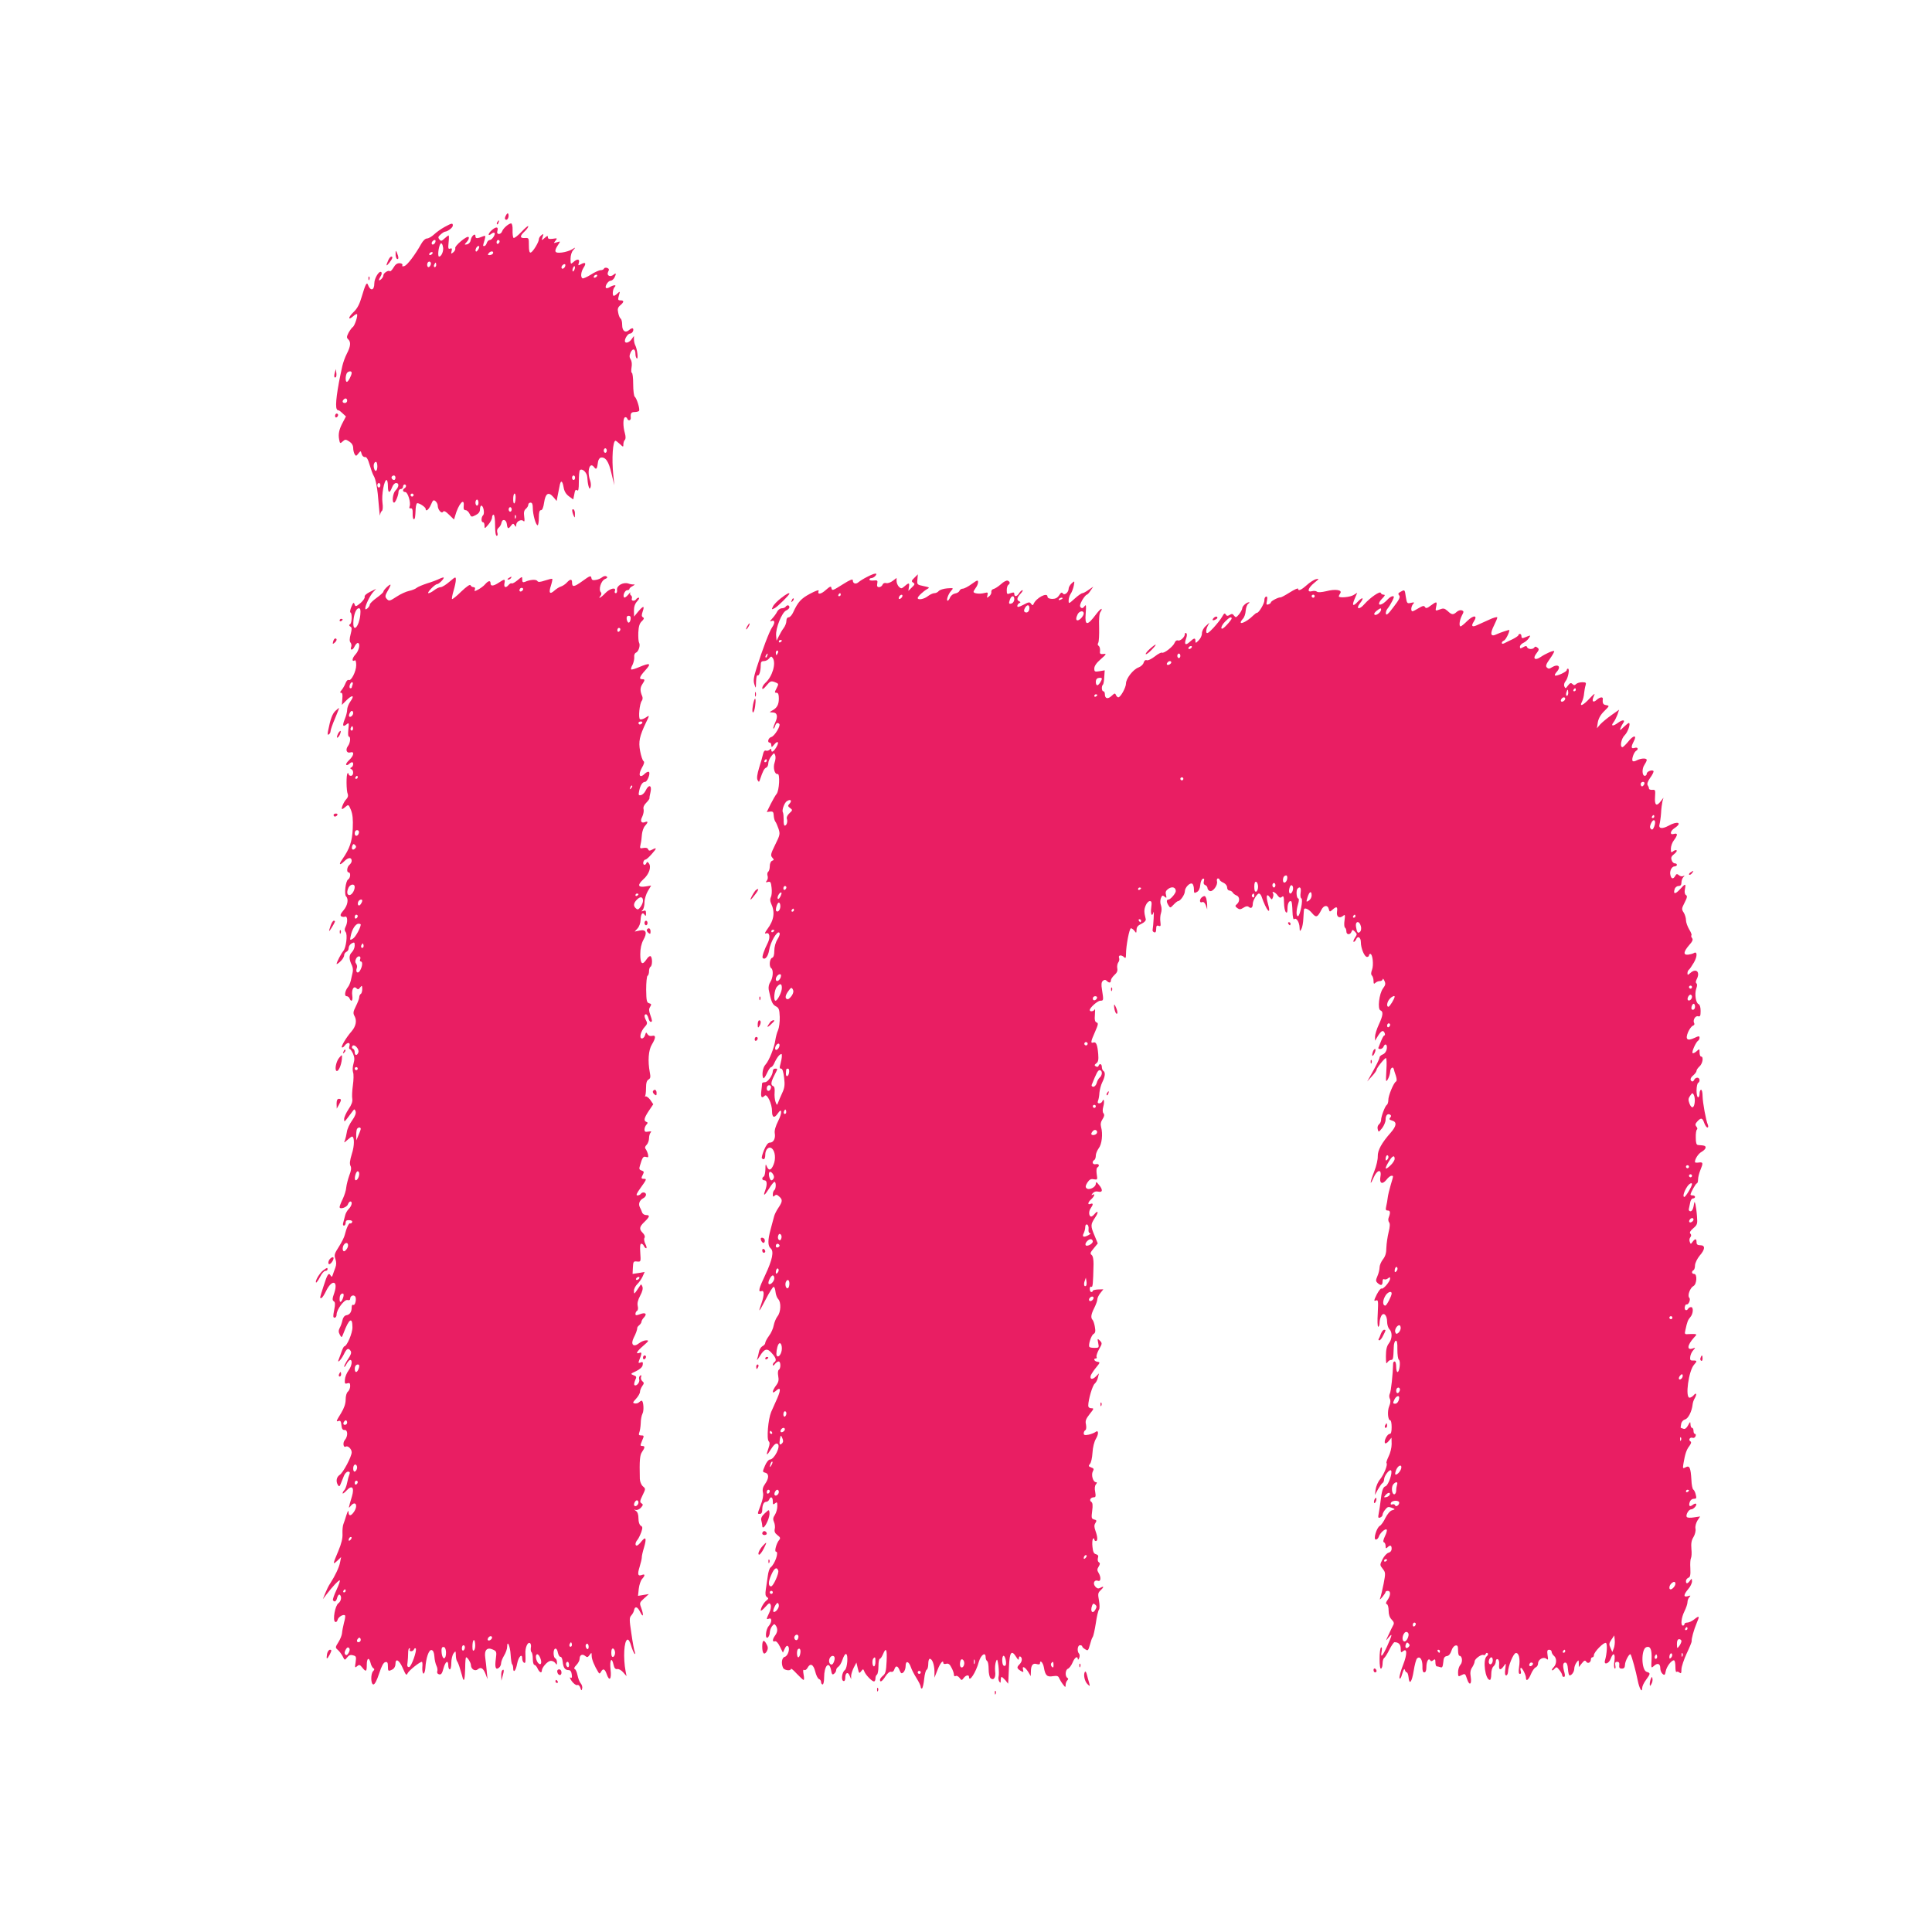 <?xml version="1.0" standalone="no"?>
<!DOCTYPE svg PUBLIC "-//W3C//DTD SVG 20010904//EN"
 "http://www.w3.org/TR/2001/REC-SVG-20010904/DTD/svg10.dtd">
<svg version="1.0" xmlns="http://www.w3.org/2000/svg"
 width="1280pt" height="1280pt" viewBox="0 0 1280 1280"
 preserveAspectRatio="xMidYMid meet">
<g transform="translate(0,1280) scale(0.1,-0.1)"
fill="#e91e63" stroke="none">
<path d="M3352 11373 c-8 -14 -9 -24 -2 -28 12 -7 24 18 18 37 -3 8 -9 5 -16
-9z"/>
<path d="M3295 11329 c-4 -6 -5 -12 -2 -15 2 -3 7 2 10 11 7 17 1 20 -8 4z"/>
<path d="M2945 11296 c-22 -12 -53 -34 -69 -49 -16 -15 -37 -27 -47 -27 -11 0
-27 -15 -39 -37 -39 -70 -90 -137 -109 -145 -14 -5 -19 -3 -15 5 2 7 -5 13
-19 13 -16 1 -28 -8 -40 -29 -10 -16 -20 -27 -24 -24 -9 10 -43 -12 -43 -27 0
-8 -7 -19 -15 -26 -18 -15 -19 -7 -3 20 7 10 9 23 4 27 -13 13 -46 -40 -46
-74 0 -49 -26 -54 -43 -8 -7 18 -17 -1 -39 -76 -16 -55 -30 -82 -56 -107 -36
-34 -38 -59 -2 -27 11 10 22 16 25 14 8 -8 -15 -78 -28 -86 -7 -5 -19 -22 -28
-38 -13 -26 -13 -33 -2 -43 19 -18 16 -47 -9 -95 -12 -23 -25 -60 -30 -82 -35
-156 -49 -264 -37 -285 5 -8 9 -12 9 -8 0 4 12 -4 26 -17 l26 -24 -20 -38
c-26 -48 -32 -79 -25 -115 5 -27 7 -28 23 -13 17 15 20 15 44 0 17 -11 26 -26
26 -44 0 -14 5 -33 10 -41 8 -13 11 -12 24 5 16 20 16 20 22 -3 4 -13 13 -21
22 -20 10 2 20 -13 31 -52 9 -30 20 -61 25 -69 16 -24 28 -92 35 -191 4 -52 8
-85 9 -73 1 12 7 25 12 28 6 4 8 26 4 55 -7 51 11 150 27 150 5 0 9 -18 9 -40
0 -47 11 -52 27 -10 6 17 18 30 27 30 22 0 20 -26 -4 -50 -18 -18 -25 -80 -9
-80 9 0 29 49 29 70 0 11 7 20 15 20 8 0 15 7 15 15 0 8 5 15 10 15 6 0 10 -4
10 -9 0 -6 -4 -13 -10 -16 -15 -9 -12 -25 5 -25 17 0 38 -70 29 -94 -4 -11 -2
-16 7 -14 10 2 14 -8 13 -34 -1 -21 3 -38 7 -38 9 0 10 10 13 72 1 15 5 30 8
33 8 8 58 -24 58 -36 0 -22 21 -6 35 27 13 31 17 34 30 24 8 -7 15 -20 15 -29
0 -27 25 -57 35 -42 5 9 17 4 40 -19 l33 -32 7 23 c22 80 64 128 57 65 -2 -18
2 -26 13 -26 8 0 20 -11 26 -24 10 -22 13 -23 40 -9 20 10 29 22 29 39 0 13 4
24 9 24 14 0 23 -52 12 -63 -14 -14 -14 -47 -1 -47 6 0 10 -10 10 -22 0 -22 1
-22 25 6 14 16 25 37 25 48 0 10 5 18 10 18 6 0 10 -30 10 -70 0 -43 4 -70 11
-70 6 0 8 9 4 21 -4 13 -1 25 8 32 9 7 17 21 19 32 5 30 32 25 36 -7 4 -33 10
-35 28 -10 12 15 15 15 24 2 8 -13 10 -13 10 2 0 23 33 41 48 26 7 -7 9 1 5
29 -4 28 -1 42 11 52 9 7 16 20 16 27 0 8 7 14 15 14 11 0 15 -11 15 -36 0
-43 20 -114 32 -114 4 0 8 23 8 50 0 36 4 50 14 50 9 0 16 17 21 51 9 61 29
73 61 36 l22 -26 6 32 c4 18 9 47 13 65 7 43 19 41 27 -6 4 -26 15 -45 35 -60
l29 -21 7 35 c4 26 9 33 18 26 9 -8 12 6 12 58 0 38 3 71 7 75 15 15 48 -16
49 -48 1 -18 4 -43 8 -57 6 -21 8 -22 14 -7 3 9 2 29 -3 43 -23 61 -3 129 26
89 15 -20 20 -12 26 35 2 14 10 26 18 28 32 6 53 -25 71 -104 l19 -79 -7 70
c-11 107 -3 225 15 225 3 0 16 -10 29 -22 22 -21 23 -21 23 -2 0 11 4 24 10
30 6 6 6 22 0 44 -13 45 -13 97 0 105 6 3 13 -1 16 -9 7 -18 25 -11 23 7 -3
28 3 37 25 37 14 0 27 4 30 8 7 12 -16 85 -29 94 -5 4 -10 41 -10 83 0 41 -4
75 -9 75 -4 0 -5 16 -2 35 4 21 2 42 -6 54 -9 15 -9 25 0 46 14 30 32 25 32
-10 0 -13 4 -26 9 -30 11 -6 3 61 -10 87 -5 9 -9 27 -9 40 l0 22 -16 -22 c-16
-23 -44 -30 -44 -11 0 19 21 49 34 49 15 0 28 24 19 34 -4 3 -14 -1 -23 -9
-26 -24 -48 -9 -48 32 0 20 -4 38 -10 42 -5 3 -13 20 -16 38 -6 25 -3 36 13
50 26 22 27 33 2 33 -17 0 -18 4 -11 31 9 30 8 31 -9 15 -9 -9 -21 -16 -24
-16 -12 0 -8 45 5 58 16 16 -5 16 -32 0 -10 -7 -22 -9 -25 -6 -10 10 14 48 30
48 8 0 19 9 25 19 14 28 13 36 -5 21 -23 -19 -48 -5 -36 19 8 15 7 20 -6 26
-10 3 -19 1 -21 -4 -2 -6 -12 -11 -22 -11 -11 0 -40 -13 -66 -30 -26 -16 -51
-27 -55 -24 -14 8 -10 43 7 70 20 30 13 40 -16 24 -20 -11 -21 -10 -15 9 8 26
-11 28 -37 4 -17 -15 -18 -14 -18 22 0 22 7 47 18 58 17 20 17 20 -8 5 -14 -9
-44 -18 -67 -21 -49 -6 -55 6 -26 50 17 25 17 26 -7 18 -23 -7 -24 -7 -10 10
14 17 13 18 -18 13 -24 -3 -32 -1 -32 10 0 12 -4 11 -21 -4 -22 -19 -22 -19
-14 6 7 22 6 23 -9 11 -9 -7 -16 -19 -16 -27 0 -18 -38 -81 -53 -87 -9 -3 -13
10 -13 47 0 49 0 51 -27 49 -34 -2 -34 13 -2 43 14 13 25 28 25 35 0 6 -20
-10 -45 -37 -25 -26 -48 -44 -53 -40 -4 4 -7 28 -6 52 1 26 -4 44 -10 44 -16
-1 -52 -32 -59 -52 -9 -25 -40 -24 -32 1 9 29 -7 32 -37 6 -26 -23 -28 -45 -1
-23 7 6 16 8 19 5 9 -9 -16 -47 -31 -47 -7 0 -17 -9 -20 -20 -3 -11 -11 -20
-16 -20 -11 0 -11 -2 1 38 8 30 7 33 -8 27 -41 -17 -52 -17 -52 0 0 25 -28 1
-32 -28 -2 -12 -12 -23 -23 -26 -20 -3 -20 -3 -2 17 11 12 16 26 12 31 -8 14
-95 -58 -89 -74 3 -6 -3 -18 -12 -26 -16 -13 -17 -12 -12 8 4 16 2 20 -10 16
-12 -5 -14 1 -10 40 3 26 3 47 0 47 -3 0 -15 -9 -27 -20 -19 -18 -24 -19 -34
-6 -10 12 -9 18 9 33 11 10 24 18 28 18 18 1 52 27 52 40 0 19 -5 18 -55 -9z
m-61 -101 c-6 -16 -24 -21 -24 -7 0 11 11 22 21 22 5 0 6 -7 3 -15z m426 6 c0
-6 -4 -13 -10 -16 -5 -3 -10 1 -10 9 0 9 5 16 10 16 6 0 10 -4 10 -9z m-374
-44 c2 -26 -13 -57 -27 -57 -11 0 -4 63 8 83 7 12 16 0 19 -26z m234 -8 c-7
-11 -14 -18 -17 -15 -8 8 5 36 17 36 7 0 7 -6 0 -21z m95 -30 c-4 -5 -13 -9
-22 -9 -13 0 -13 3 -3 15 13 15 35 11 25 -6z m-400 1 c-3 -5 -11 -10 -16 -10
-6 0 -7 5 -4 10 3 6 11 10 16 10 6 0 7 -4 4 -10z m-12 -75 c-3 -8 -9 -15 -14
-15 -10 0 -12 24 -3 33 11 11 24 -3 17 -18z m37 0 c0 -8 -4 -15 -10 -15 -5 0
-7 7 -4 15 4 8 8 15 10 15 2 0 4 -7 4 -15z m854 -10 c-6 -16 -24 -21 -24 -7 0
11 11 22 21 22 5 0 6 -7 3 -15z m62 -21 c-4 -9 -9 -15 -11 -12 -3 3 -3 13 1
22 4 9 9 15 11 12 3 -3 3 -13 -1 -22z m149 -44 c-3 -5 -11 -10 -16 -10 -6 0
-7 5 -4 10 3 6 11 10 16 10 6 0 7 -4 4 -10z m-1625 -640 c0 -16 -23 -60 -32
-60 -9 0 -11 31 -2 54 7 17 34 22 34 6z m-30 -185 c0 -8 -7 -15 -15 -15 -16 0
-20 12 -8 23 11 12 23 8 23 -8z m1720 -330 c0 -8 -4 -15 -10 -15 -5 0 -10 7
-10 15 0 8 5 15 10 15 6 0 10 -7 10 -15z m-1520 -105 c0 -33 -15 -41 -22 -12
-6 21 1 42 13 42 5 0 9 -13 9 -30z m120 -75 c0 -8 -4 -15 -9 -15 -13 0 -22 16
-14 24 11 11 23 6 23 -9z m1190 0 c0 -8 -4 -15 -10 -15 -5 0 -10 7 -10 15 0 8
5 15 10 15 6 0 10 -7 10 -15z m-1290 -50 c0 -8 -4 -15 -10 -15 -5 0 -10 7 -10
15 0 8 5 15 10 15 6 0 10 -7 10 -15z m220 -65 c0 -5 -4 -10 -10 -10 -5 0 -10
5 -10 10 0 6 5 10 10 10 6 0 10 -4 10 -10z m676 -19 c-2 -44 -16 -50 -16 -8 0
21 4 37 9 37 5 0 8 -13 7 -29z m-246 -31 c0 -11 -4 -20 -10 -20 -5 0 -10 9
-10 20 0 11 5 20 10 20 6 0 10 -9 10 -20z m220 -45 c0 -8 -4 -15 -10 -15 -5 0
-10 7 -10 15 0 8 5 15 10 15 6 0 10 -7 10 -15z m27 -57 c-3 -8 -6 -5 -6 6 -1
11 2 17 5 13 3 -3 4 -12 1 -19z"/>
<path d="M2621 11118 c-1 -15 4 -30 9 -33 12 -7 12 12 0 40 -8 18 -9 17 -9 -7z"/>
<path d="M2572 11075 c-17 -38 -14 -43 8 -15 21 27 25 40 12 40 -5 0 -14 -11
-20 -25z"/>
<path d="M2441 10954 c0 -11 3 -14 6 -6 3 7 2 16 -1 19 -3 4 -6 -2 -5 -13z"/>
<path d="M2218 10330 c-7 -24 -3 -38 8 -28 3 4 4 17 2 30 l-3 23 -7 -25z"/>
<path d="M2220 10044 c0 -8 5 -12 10 -9 6 3 10 10 10 16 0 5 -4 9 -10 9 -5 0
-10 -7 -10 -16z"/>
<path d="M3791 9418 c0 -7 4 -22 9 -33 8 -18 9 -17 9 7 1 15 -3 30 -9 33 -5 3
-10 0 -9 -7z"/>
<path d="M5745 8978 c-22 -11 -48 -27 -57 -35 -18 -16 -38 -10 -38 13 0 10
-20 2 -64 -26 -72 -45 -73 -46 -78 -24 -2 12 -10 9 -37 -15 -33 -30 -58 -32
-47 -5 3 8 -20 0 -56 -19 -60 -32 -81 -54 -113 -124 -8 -18 -22 -33 -30 -33
-9 0 -15 -9 -15 -24 0 -13 -8 -34 -18 -47 -10 -13 -24 -37 -32 -54 l-15 -30
-3 35 c-4 48 38 152 66 165 12 5 22 15 22 22 0 15 -16 17 -25 3 -3 -5 -15 -10
-25 -10 -11 0 -25 -10 -31 -22 -6 -13 -21 -33 -33 -46 -17 -19 -17 -22 -3 -16
21 8 23 -13 2 -43 -17 -24 -64 -147 -102 -267 -20 -63 -23 -86 -15 -110 10
-30 10 -29 11 17 1 27 5 46 10 43 10 -7 21 27 21 67 0 21 5 27 21 27 12 0 28
8 35 18 12 15 15 15 24 2 23 -35 -3 -123 -49 -164 -12 -11 -21 -26 -21 -35 0
-11 10 -5 28 17 25 30 30 32 55 23 27 -11 27 -11 12 -41 -14 -27 -14 -30 0
-30 11 0 15 -11 15 -38 0 -40 -12 -63 -45 -80 -19 -11 -19 -11 3 -12 31 0 38
-25 18 -67 -9 -20 -15 -38 -12 -40 2 -2 7 5 11 16 6 21 16 26 28 15 11 -11
-31 -81 -53 -87 -20 -5 -29 -37 -10 -37 6 0 10 -8 10 -17 1 -16 3 -15 19 4 25
30 35 17 14 -18 -18 -30 -33 -38 -33 -17 0 9 -3 9 -11 1 -6 -6 -17 -9 -25 -6
-8 3 -15 -5 -19 -24 -3 -15 -15 -56 -26 -91 -13 -43 -16 -69 -10 -80 9 -15 10
-15 16 3 19 56 28 74 41 79 8 3 14 16 14 28 0 13 9 34 20 48 18 23 19 24 26 6
4 -10 2 -32 -4 -48 -12 -34 0 -80 20 -76 17 4 11 -111 -7 -132 -7 -8 -25 -39
-39 -67 l-26 -53 22 3 c19 2 23 -3 24 -25 1 -15 5 -33 10 -40 6 -7 15 -29 22
-49 11 -34 10 -41 -22 -105 -30 -61 -32 -71 -20 -85 13 -15 13 -17 -1 -22 -9
-4 -15 -19 -15 -36 0 -16 -5 -33 -10 -36 -6 -4 -8 -16 -5 -26 4 -11 2 -26 -5
-34 -9 -11 -7 -12 8 -8 17 4 20 -2 24 -39 3 -23 1 -51 -5 -62 -6 -12 -5 -26 1
-40 28 -58 21 -112 -25 -173 -16 -22 -19 -31 -8 -27 23 9 30 -24 13 -60 -26
-51 -41 -96 -35 -103 16 -15 36 10 43 53 8 53 53 129 67 115 6 -6 2 -22 -12
-44 -13 -21 -21 -51 -21 -76 0 -28 -5 -44 -15 -47 -17 -7 -21 -59 -5 -69 15
-10 12 -63 -6 -90 -10 -15 -14 -36 -11 -52 16 -78 24 -98 47 -110 20 -10 24
-20 26 -70 1 -32 -4 -71 -11 -88 -8 -16 -15 -46 -18 -65 -6 -48 -42 -139 -66
-164 -18 -19 -25 -70 -14 -89 3 -5 14 10 24 32 10 23 23 41 28 41 6 0 17 15
24 33 8 17 21 38 30 46 15 12 17 11 17 -5 0 -11 -4 -34 -9 -52 -7 -25 -7 -32
4 -32 9 0 15 -20 20 -60 6 -49 3 -68 -13 -102 -11 -24 -23 -52 -27 -63 -7 -19
-8 -19 -17 5 -5 14 -8 42 -6 62 2 24 -1 39 -9 42 -18 7 -16 26 7 71 24 47 24
45 5 45 -8 0 -15 -7 -15 -16 0 -27 -33 -74 -52 -74 -10 0 -18 -3 -19 -7 0 -5
-2 -27 -5 -50 -5 -43 2 -53 23 -32 15 15 48 -54 48 -103 0 -43 15 -49 38 -15
28 42 31 6 3 -49 -18 -36 -26 -64 -23 -82 6 -34 -8 -62 -32 -62 -13 0 -25 -16
-39 -49 -11 -27 -18 -52 -14 -55 13 -14 22 -4 22 23 0 36 24 59 44 42 22 -18
27 -69 11 -107 -16 -39 -32 -43 -45 -11 -7 18 -9 15 -9 -20 -1 -23 -5 -45 -11
-48 -15 -9 -12 -25 5 -25 17 0 19 -27 5 -66 -16 -42 -6 -38 25 11 15 25 32 45
36 45 12 0 11 -47 -1 -55 -5 -3 -10 -16 -10 -28 0 -16 3 -18 12 -9 9 9 16 8
30 -5 24 -21 23 -33 -5 -75 -13 -19 -26 -45 -29 -59 -4 -13 -13 -50 -22 -82
-20 -73 -20 -111 0 -128 23 -19 11 -76 -36 -176 -43 -90 -49 -116 -25 -107 19
8 19 -27 0 -81 -25 -68 -17 -61 28 26 23 45 47 83 52 83 6 1 11 -14 13 -33 2
-19 10 -40 18 -48 20 -20 18 -86 -5 -114 -10 -13 -21 -40 -25 -60 -3 -19 -17
-51 -31 -69 -14 -19 -25 -40 -25 -47 0 -7 -8 -17 -19 -22 -10 -6 -21 -23 -23
-38 -3 -16 -8 -37 -12 -48 -4 -11 5 -1 19 22 31 50 49 53 81 15 26 -29 30 -47
14 -57 -5 -3 -10 -12 -10 -18 0 -7 7 -4 14 6 7 9 18 17 25 17 14 0 15 -47 1
-55 -6 -4 -8 -21 -4 -42 5 -27 2 -41 -15 -63 -27 -37 -28 -59 -1 -35 32 29 35
10 10 -48 -13 -28 -31 -70 -41 -92 -20 -48 -31 -179 -16 -194 8 -8 7 -21 -1
-44 -18 -50 -14 -56 10 -17 25 39 38 51 50 44 23 -14 -22 -104 -52 -104 -8 0
-23 -19 -32 -41 -17 -40 -17 -41 2 -46 26 -7 25 -37 -1 -74 -15 -21 -19 -37
-14 -58 4 -18 -2 -48 -15 -82 -24 -64 -23 -59 -5 -59 9 0 15 9 15 24 0 35 10
56 26 56 8 0 17 7 20 15 10 24 24 17 24 -11 0 -22 2 -25 15 -14 13 11 15 8 15
-19 0 -17 -7 -43 -16 -57 -13 -19 -14 -30 -6 -48 6 -13 8 -34 5 -46 -4 -16 1
-28 17 -40 20 -15 22 -21 12 -33 -18 -21 -33 -77 -21 -77 21 0 -6 -81 -36
-105 -7 -5 -15 -30 -18 -55 -4 -25 -9 -65 -13 -89 -5 -32 -3 -45 7 -52 12 -8
11 -11 -2 -22 -18 -13 -39 -50 -39 -67 0 -5 13 4 29 22 27 30 30 31 37 15 4
-11 0 -33 -10 -53 -20 -42 -20 -45 -1 -38 21 8 19 -25 -2 -49 -21 -23 -26 -92
-5 -75 6 6 12 20 12 32 0 12 7 31 15 42 13 16 16 17 25 4 14 -21 12 -43 -5
-66 -18 -24 -19 -45 -1 -38 8 3 21 -10 33 -35 l20 -40 12 26 c8 17 15 23 22
16 15 -15 -1 -65 -22 -70 -19 -5 -25 -42 -11 -73 8 -17 52 -22 52 -7 0 6 17
-8 38 -31 22 -23 42 -42 46 -42 4 0 4 16 0 36 -5 26 -3 35 4 30 6 -4 16 3 22
14 18 34 39 24 51 -24 6 -25 17 -47 25 -50 8 -3 14 -12 14 -21 0 -8 5 -15 10
-15 6 0 10 21 10 46 0 78 33 114 46 49 5 -29 9 -33 20 -24 8 6 14 17 14 25 0
7 7 17 14 21 8 5 21 26 28 48 7 22 18 39 23 37 16 -4 9 -95 -8 -107 -19 -14
-26 -67 -9 -72 7 -3 12 5 12 21 0 34 18 43 29 14 l10 -23 0 23 c1 13 9 37 18
55 l17 32 9 -38 c8 -34 10 -36 22 -20 13 17 14 17 21 0 8 -23 51 -67 64 -67 6
0 10 9 10 19 0 11 4 23 10 26 5 3 10 28 10 56 0 27 4 49 9 49 5 0 14 14 21 30
20 49 28 35 24 -47 -3 -64 -7 -81 -24 -95 -11 -9 -20 -21 -20 -27 0 -20 15
-11 37 24 14 21 28 32 37 29 9 -3 17 3 21 15 9 29 23 26 35 -5 9 -22 13 -24
25 -14 8 7 15 26 15 42 0 38 21 33 35 -8 5 -16 22 -48 37 -72 15 -24 28 -50
28 -58 0 -8 4 -13 9 -10 4 3 11 31 14 63 3 32 11 59 17 61 5 2 10 19 10 38 0
19 4 34 10 34 16 0 30 -37 31 -82 l0 -43 21 53 c18 46 38 68 38 43 0 -5 9 -7
19 -4 14 4 24 -3 35 -26 9 -16 16 -37 16 -46 0 -10 5 -13 12 -9 6 4 17 -2 25
-12 13 -18 15 -18 27 -2 14 20 36 24 36 8 0 -40 46 30 65 100 14 47 45 68 45
31 0 -11 5 -23 10 -26 6 -3 10 -28 10 -54 0 -28 6 -53 13 -60 21 -17 36 6 30
47 -2 21 0 48 5 62 8 23 10 20 17 -27 3 -28 4 -60 1 -70 -3 -10 -1 -25 4 -33
8 -12 10 -11 10 8 0 12 3 22 6 22 3 0 14 -10 25 -22 l18 -23 2 30 c1 17 3 56
4 88 4 92 17 108 47 60 14 -22 18 -24 18 -10 0 10 5 15 10 12 15 -9 12 -34 -5
-51 -20 -20 -19 -27 6 -43 20 -12 21 -11 17 7 -8 28 13 19 35 -16 l16 -27 1
30 c0 42 13 59 39 50 12 -4 21 -2 21 4 0 27 20 7 26 -26 9 -54 21 -65 61 -58
26 4 35 1 40 -13 4 -9 15 -28 25 -41 16 -21 18 -22 18 -4 0 10 5 24 11 30 8 8
8 13 0 17 -16 11 -13 53 4 60 9 3 23 22 31 41 14 34 33 47 35 23 0 -7 4 -4 9
7 4 11 4 24 -1 29 -15 16 -10 56 6 56 8 0 15 -3 15 -8 0 -4 9 -13 20 -19 18
-12 20 -9 31 30 6 23 14 47 19 52 4 6 13 46 20 90 6 44 16 85 21 91 5 6 5 31
0 60 -8 43 -7 51 10 67 24 23 24 31 0 18 -14 -8 -22 -6 -34 7 -19 21 -7 48 17
39 20 -8 22 24 4 53 -10 16 -10 24 1 41 10 17 10 23 1 29 -7 4 -9 16 -6 28 5
14 1 21 -13 25 -14 3 -20 16 -23 48 -3 24 -1 48 3 54 6 5 9 4 9 -3 0 -7 5 -12
10 -12 13 0 13 26 -2 67 -9 26 -10 38 -1 52 10 16 9 20 -8 24 -18 5 -19 11
-13 57 5 38 3 54 -6 60 -16 10 -4 30 17 30 12 0 14 7 9 36 -5 22 -3 41 5 50 8
10 8 14 0 14 -19 0 -33 48 -21 71 9 16 7 21 -11 27 -18 7 -19 10 -8 23 8 8 15
41 17 74 2 36 11 73 23 93 20 34 17 61 -4 44 -7 -5 -27 -13 -44 -17 -26 -5
-33 -3 -33 9 0 8 5 18 11 21 6 4 7 19 4 37 -6 24 -1 37 24 69 29 36 30 39 11
39 -12 0 -20 6 -20 18 0 38 28 134 43 145 8 7 18 24 21 40 l7 28 -21 -21 c-23
-23 -42 -19 -33 8 4 9 19 33 35 52 27 33 28 35 8 38 -20 3 -29 22 -9 22 5 0 7
5 4 10 -3 6 4 28 16 50 22 38 22 41 6 58 -17 16 -17 15 -11 -16 6 -30 5 -32
-23 -32 -16 0 -32 2 -35 6 -10 10 11 77 27 86 12 7 14 18 9 46 -3 20 -10 41
-15 47 -14 14 -11 37 11 80 11 22 20 47 20 56 0 9 9 28 20 42 l20 25 -35 -1
c-19 -1 -35 -5 -35 -9 0 -4 -4 -8 -10 -8 -5 0 -10 9 -10 21 0 11 5 17 10 14
10 -6 12 18 15 150 0 32 -4 54 -13 61 -11 8 -9 16 14 43 l27 33 -21 51 c-28
66 -27 74 3 120 25 36 21 53 -5 22 -7 -8 -16 -15 -20 -15 -16 0 -19 33 -5 53
19 27 19 38 0 31 -21 -9 -19 10 5 31 22 20 27 41 8 29 -8 -5 -8 -1 1 10 10 11
22 15 38 11 29 -7 31 14 3 46 -16 20 -19 21 -20 6 0 -23 -46 -45 -62 -29 -8 8
-6 18 6 37 14 21 24 26 43 22 24 -4 25 -3 19 34 -3 21 -2 40 4 44 18 11 11 27
-10 22 -21 -5 -29 16 -10 28 6 3 10 17 10 29 0 13 9 34 19 48 21 26 29 95 16
141 -5 19 -2 35 10 53 12 18 13 29 6 38 -7 8 -7 24 -1 46 9 31 3 60 -7 33 -3
-7 -12 -13 -20 -13 -10 0 -13 5 -8 18 4 9 8 33 9 53 2 20 10 51 19 69 19 38
22 66 7 75 -5 3 -10 15 -10 26 0 21 -16 26 -22 7 -3 -7 -9 -8 -18 -3 -10 6
-10 10 3 20 13 9 16 24 13 61 -5 62 -14 84 -32 77 -20 -7 -18 6 11 71 21 48
23 58 10 62 -11 4 -14 18 -11 52 2 26 2 41 -1 35 -5 -14 -33 -18 -33 -5 0 16
52 62 70 62 22 0 22 3 11 73 -6 35 -4 50 6 59 10 8 17 8 25 0 16 -16 28 -15
28 3 0 8 11 24 24 36 16 14 22 27 18 45 -2 13 1 30 7 38 6 7 9 21 5 30 -7 19
16 22 34 4 9 -9 12 -5 12 21 0 54 22 171 33 171 5 0 16 -8 23 -17 12 -17 13
-16 14 7 0 18 9 29 33 40 19 9 30 21 28 30 -12 47 -12 63 -1 90 7 17 19 30 28
30 12 0 14 -9 9 -45 -6 -43 6 -64 16 -27 4 13 -1 -86 -7 -122 0 -5 5 -11 12
-13 8 -3 12 5 12 22 0 21 4 26 16 21 14 -5 15 -1 12 26 -3 18 -1 45 4 59 5 15
5 35 0 50 -6 14 -6 34 -1 48 8 20 12 21 25 10 13 -11 14 -9 9 13 -5 19 -1 28
18 41 25 16 47 7 47 -17 -1 -16 -36 -56 -49 -56 -14 0 -14 -16 1 -39 11 -18
12 -17 33 5 12 13 26 24 30 24 15 0 45 43 45 65 0 25 34 60 49 50 6 -3 11 -20
11 -36 0 -26 2 -29 19 -19 13 6 21 23 23 47 2 20 9 38 17 41 9 3 11 -1 7 -16
-4 -13 -1 -22 9 -26 8 -3 15 -12 15 -20 0 -7 7 -16 15 -19 20 -8 54 38 48 63
-3 11 0 20 6 20 6 0 11 -4 11 -8 0 -5 11 -14 25 -20 15 -7 25 -20 25 -32 0
-11 7 -20 15 -20 7 0 18 -6 22 -13 4 -8 16 -16 26 -20 21 -8 22 -40 2 -57 -13
-11 -13 -14 2 -26 15 -11 22 -10 41 2 17 11 27 12 36 5 15 -13 26 -4 26 21 0
22 28 68 41 68 6 0 12 -8 16 -17 34 -99 68 -136 43 -48 -14 50 -7 69 13 40 13
-17 14 -17 20 -1 4 10 5 22 1 27 -12 19 16 8 30 -13 12 -16 18 -19 29 -10 11
9 13 2 14 -39 0 -28 6 -56 12 -62 8 -8 11 -1 11 25 0 34 14 57 26 45 3 -3 6
-32 7 -66 1 -36 6 -56 11 -51 14 14 35 -20 36 -55 1 -27 2 -28 12 -10 6 10 12
42 13 70 2 27 3 53 4 58 2 17 31 5 54 -23 27 -32 36 -28 62 23 15 30 41 33 48
6 6 -22 7 -22 25 -6 27 24 35 21 30 -13 -5 -34 15 -48 40 -28 13 11 15 8 10
-29 -4 -24 -2 -46 3 -49 5 -3 9 -14 9 -25 0 -23 25 -25 34 -2 6 15 8 15 23 0
15 -15 15 -18 -1 -41 -9 -14 -12 -26 -7 -26 5 0 11 7 15 15 10 28 32 16 32
-17 0 -41 24 -98 41 -98 7 0 13 5 13 10 0 6 4 10 9 10 15 0 23 -74 11 -105 -7
-19 -8 -31 0 -39 5 -5 10 -21 10 -35 0 -19 3 -22 12 -13 7 7 20 12 30 12 10 0
18 6 19 13 0 6 5 2 11 -11 9 -18 8 -28 -9 -50 -26 -35 -38 -138 -17 -146 20
-8 17 -34 -11 -94 -14 -30 -25 -66 -25 -80 l0 -27 20 33 c22 35 35 40 44 17 3
-8 2 -15 -2 -15 -5 0 -14 -17 -22 -37 -8 -21 -16 -41 -18 -45 -2 -5 4 -8 12
-8 9 0 19 7 22 15 10 25 26 17 22 -12 -2 -17 -12 -32 -25 -38 -13 -5 -23 -14
-23 -20 0 -10 -24 -58 -62 -125 l-20 -35 31 34 c17 18 31 38 31 43 0 12 53 78
62 78 5 0 6 -37 3 -82 -4 -76 -4 -81 10 -58 8 14 14 35 15 47 0 25 18 41 24
21 1 -7 8 -28 14 -45 7 -23 7 -35 0 -39 -16 -10 -51 -95 -50 -123 0 -14 -5
-29 -11 -32 -11 -8 -37 -76 -37 -100 0 -9 -6 -22 -14 -28 -8 -7 -12 -21 -8
-33 5 -21 6 -20 29 8 12 16 23 41 23 56 0 29 13 43 30 33 8 -5 8 -11 0 -20 -8
-9 -5 -14 10 -18 36 -9 34 -35 -6 -81 -61 -69 -87 -117 -86 -157 1 -20 -9 -64
-23 -99 -29 -74 -32 -105 -5 -43 24 55 55 60 46 9 -9 -46 11 -57 39 -23 11 15
26 27 33 27 15 0 15 4 -4 -60 -9 -30 -18 -68 -20 -85 -2 -16 -6 -42 -10 -57
-5 -22 -3 -28 10 -28 17 0 19 -13 7 -45 -5 -12 -4 -25 2 -33 7 -9 6 -29 -3
-65 -7 -29 -14 -75 -15 -103 0 -36 -7 -58 -23 -78 -12 -16 -22 -39 -22 -53 0
-13 -6 -39 -14 -57 -13 -30 -12 -35 4 -49 21 -17 30 -13 30 15 0 11 5 16 10
13 6 -4 17 -1 25 5 12 10 15 10 15 -1 -1 -20 -46 -73 -57 -66 -5 3 -19 -15
-32 -40 -19 -39 -20 -45 -5 -39 15 6 16 -2 12 -84 -3 -49 -2 -90 3 -90 5 0 9
12 9 26 0 14 5 34 11 45 15 29 39 6 39 -38 0 -19 7 -41 15 -49 21 -21 19 -66
-4 -95 -13 -17 -19 -41 -19 -84 0 -44 2 -55 9 -42 6 9 17 17 24 17 15 0 16 6
19 84 0 22 6 41 13 43 8 3 12 -14 11 -57 0 -36 4 -65 10 -69 13 -8 4 -81 -9
-81 -5 0 -9 16 -9 35 0 19 -4 35 -10 35 -5 0 -10 -6 -10 -12 -2 -72 -14 -187
-22 -201 -5 -10 -5 -24 0 -34 6 -11 5 -28 -4 -49 -14 -33 -9 -94 7 -94 5 0 9
-20 9 -45 0 -31 -4 -45 -13 -45 -16 0 -40 -47 -31 -61 3 -5 14 1 24 13 l19 23
1 -43 c0 -23 -9 -60 -20 -81 -10 -21 -17 -41 -14 -44 10 -10 -17 -76 -42 -107
-14 -16 -27 -46 -30 -67 l-5 -38 20 37 c12 20 25 40 31 43 5 3 10 14 10 24 0
23 36 69 46 59 12 -13 -18 -100 -37 -105 -17 -5 -25 -32 -33 -103 -2 -19 -7
-52 -11 -73 -6 -32 -5 -36 9 -31 9 3 16 12 16 19 0 7 8 23 18 34 14 18 21 20
42 12 25 -10 25 -10 3 -17 -13 -3 -31 -25 -44 -50 -11 -24 -28 -48 -37 -53
-22 -12 -45 -91 -27 -91 8 0 16 8 20 19 7 24 43 56 52 47 4 -3 -1 -23 -11 -43
-12 -25 -14 -39 -7 -41 6 -2 11 -13 11 -25 0 -16 3 -18 12 -9 18 18 28 15 28
-9 0 -13 -8 -23 -20 -26 -12 -3 -30 -23 -40 -43 -19 -38 -19 -38 1 -64 19 -24
19 -29 6 -98 -8 -40 -18 -82 -22 -93 -6 -16 -3 -15 14 5 11 14 21 28 21 33 0
4 7 7 15 7 20 0 19 -30 -2 -60 -12 -17 -13 -25 -5 -28 7 -2 12 -21 12 -43 0
-26 7 -46 20 -59 15 -15 18 -25 10 -38 -5 -9 -19 -37 -30 -62 -21 -44 -21 -45
-1 -20 28 34 26 21 -8 -55 -32 -70 -47 -84 -37 -35 3 19 2 29 -4 25 -6 -3 -10
-38 -10 -76 0 -44 4 -68 10 -64 6 3 10 19 10 35 0 16 5 32 10 35 6 4 22 29 35
56 14 27 29 49 34 49 27 0 41 -15 41 -42 0 -26 2 -29 15 -18 28 24 29 -19 1
-90 -15 -38 -26 -77 -24 -87 3 -11 10 -1 18 27 8 28 15 38 17 28 3 -10 8 -18
13 -18 5 0 10 -15 12 -32 5 -55 22 -33 34 42 6 39 16 76 22 82 19 19 37 -7 36
-52 -1 -28 3 -40 12 -40 9 0 14 12 14 33 0 38 14 65 25 48 5 -9 10 -9 21 0 11
9 14 7 14 -15 0 -14 4 -26 9 -26 5 0 16 -3 25 -6 11 -4 15 3 18 33 2 29 8 39
24 41 13 2 23 14 30 35 5 18 17 33 27 35 14 3 17 -4 17 -32 0 -20 4 -36 9 -36
19 0 23 -41 7 -59 -9 -10 -16 -32 -16 -50 0 -28 2 -31 19 -21 28 14 28 14 41
-25 15 -46 32 -35 24 15 -5 28 -2 47 10 64 9 14 16 32 16 39 0 17 47 50 59 42
5 -3 11 1 14 7 2 7 8 9 13 5 5 -5 2 -14 -6 -20 -28 -22 -10 -157 21 -157 5 0
9 17 9 39 0 22 6 44 15 51 8 7 15 21 15 32 0 11 5 18 13 15 7 -2 11 -17 9 -36
-3 -37 9 -40 31 -9 15 22 15 21 10 -19 -4 -29 -2 -43 6 -43 6 0 11 10 12 23 1
39 35 122 51 125 21 4 31 -38 22 -94 -4 -31 -3 -44 6 -44 7 0 9 8 5 20 -3 11
-3 20 2 20 9 0 33 -48 33 -67 0 -26 18 -12 33 26 9 21 23 41 31 44 9 4 16 15
16 26 0 27 36 47 55 31 12 -10 13 -6 8 24 -4 29 -2 36 11 36 9 0 16 -6 16 -14
0 -7 7 -19 15 -26 20 -16 19 -54 -1 -75 -9 -9 -14 -18 -12 -21 3 -2 11 2 18
11 11 13 15 12 31 -9 11 -13 19 -29 19 -35 0 -6 5 -11 11 -11 7 0 9 10 4 28
-13 45 -11 67 5 67 10 0 16 -13 18 -42 2 -24 6 -43 11 -43 14 0 31 24 31 45 0
12 7 30 15 41 14 18 14 18 15 -6 l0 -25 20 25 c16 20 22 22 29 11 10 -16 31
-6 31 15 0 8 5 14 10 14 6 0 10 6 10 14 0 21 67 89 80 81 10 -6 7 -70 -7 -117
-8 -32 27 -20 38 12 17 46 32 37 25 -14 -4 -24 -3 -47 2 -50 5 -3 7 6 4 19 -3
19 0 25 12 25 12 0 16 -7 14 -22 -2 -17 2 -23 17 -23 15 0 20 7 21 25 0 25 30
79 37 69 7 -8 36 -114 47 -171 11 -56 30 -88 30 -51 0 11 11 34 25 53 30 41
31 46 6 53 -37 9 -40 150 -4 164 27 10 38 -15 35 -80 -3 -61 -3 -61 17 -43 24
21 41 14 41 -18 0 -13 7 -29 15 -36 13 -11 16 -8 21 18 6 31 37 72 54 72 6 0
10 -19 10 -42 0 -23 3 -38 7 -35 3 4 12 2 20 -4 10 -9 13 -5 13 21 0 17 16 65
35 106 19 40 34 77 33 81 -3 13 14 75 33 120 21 48 18 52 -18 23 -14 -11 -34
-20 -44 -20 -11 0 -19 -4 -19 -10 0 -5 -4 -10 -10 -10 -17 0 -11 53 10 95 11
22 20 49 20 60 0 12 6 27 13 34 10 11 8 12 -10 6 -31 -9 -30 9 2 47 14 16 25
39 25 51 -1 20 -2 21 -14 4 -16 -21 -26 -22 -26 -2 0 9 7 18 16 22 12 4 15 18
13 62 -2 31 0 61 4 68 4 7 6 34 3 61 -3 36 0 57 14 79 10 17 16 41 13 55 -3
15 3 37 13 54 l18 27 -41 -6 c-24 -4 -44 -3 -48 3 -8 13 13 50 29 50 16 0 41
28 33 37 -4 3 -13 0 -22 -7 -20 -16 -29 -8 -20 19 4 12 15 21 27 21 17 0 19 4
13 27 -3 15 -11 31 -16 34 -6 3 -12 32 -13 65 -5 80 -12 97 -38 83 -19 -10
-20 -9 -15 23 11 65 20 93 39 117 13 18 15 27 7 32 -15 9 -2 30 15 23 7 -3 16
2 19 10 4 9 2 16 -3 16 -6 0 -10 9 -10 20 0 11 -4 20 -10 20 -5 0 -10 10 -10
23 -1 20 -2 20 -16 -6 -10 -19 -21 -27 -31 -23 -8 3 -16 6 -17 6 -2 0 -1 11 2
25 2 15 13 27 26 31 21 5 45 53 50 99 1 11 7 31 15 43 15 28 9 39 -9 17 -7 -8
-19 -15 -26 -15 -31 0 -6 180 30 219 21 23 20 28 -6 27 -19 -1 -22 4 -20 23 1
14 10 34 20 45 16 18 16 19 -1 13 -43 -16 -40 20 6 71 20 21 20 22 1 24 -10 0
-29 0 -42 -1 -20 -2 -22 2 -16 26 12 57 17 68 33 87 19 21 22 66 5 66 -7 0
-16 -4 -19 -10 -11 -18 -26 -11 -23 10 2 12 7 19 11 18 14 -5 30 33 19 44 -14
14 5 66 28 78 22 12 26 80 4 80 -16 0 -19 16 -4 25 6 3 10 18 10 33 1 15 14
42 30 62 38 43 39 70 5 70 -18 0 -25 5 -25 20 0 25 -9 25 -26 3 -12 -17 -13
-17 -19 0 -4 9 -2 23 4 30 7 9 7 17 0 24 -7 7 -1 18 19 35 27 23 29 29 25 79
-2 30 -7 65 -10 79 -6 23 -7 22 -12 -10 -4 -22 -12 -35 -21 -35 -8 0 -13 7
-11 15 2 8 6 27 9 43 2 15 11 27 18 27 8 0 14 5 14 10 0 6 -7 10 -15 10 -8 0
-15 2 -15 5 0 12 35 75 42 75 4 0 8 11 8 25 0 14 7 42 15 62 20 48 19 55 -10
51 -13 -2 -25 -1 -25 2 -4 17 22 58 44 69 14 8 26 20 26 28 0 12 -6 14 -50 17
-11 1 -15 14 -15 49 -1 27 3 51 8 54 4 2 3 11 -4 19 -9 11 -8 19 6 34 25 27
34 25 46 -10 6 -16 15 -30 21 -30 6 0 7 7 3 18 -13 30 -34 146 -35 190 0 23
-4 42 -10 42 -5 0 -10 -11 -10 -25 0 -14 -4 -25 -10 -25 -5 0 -10 20 -10 44 0
25 5 48 10 51 16 10 12 35 -5 35 -9 0 -18 -7 -21 -15 -4 -8 -10 -12 -15 -9
-14 8 -11 23 11 41 11 10 20 22 20 29 0 6 9 19 20 29 21 19 28 65 10 65 -5 0
-10 12 -10 27 0 25 0 26 -20 8 -11 -10 -23 -15 -26 -12 -8 7 22 73 36 82 6 3
10 13 10 20 0 12 -6 12 -35 -2 -47 -22 -61 -9 -41 39 9 20 22 38 31 42 9 3 13
10 10 16 -12 19 6 52 25 47 14 -4 17 2 17 35 0 24 -5 42 -13 45 -19 7 -28 67
-16 103 7 18 7 32 1 35 -5 4 -5 13 1 25 27 50 -2 79 -42 43 -16 -14 -18 -15
-18 0 0 9 4 18 9 22 5 3 20 25 34 49 24 42 22 77 -2 61 -7 -4 -23 -8 -37 -10
-33 -3 -31 19 6 62 23 25 28 38 21 47 -6 7 -8 16 -5 19 4 3 -3 21 -15 40 -11
19 -21 46 -21 61 0 15 -7 37 -15 50 -15 22 -14 27 6 66 17 33 19 44 9 50 -8 5
-11 19 -7 39 8 39 3 39 -33 -1 -31 -34 -46 -33 -35 1 3 12 15 21 26 21 13 0
19 7 19 23 0 13 6 29 13 36 10 11 9 12 -1 7 -7 -4 -20 -2 -28 5 -13 11 -18 10
-25 -4 -13 -23 -26 -21 -32 5 -7 26 8 58 28 58 8 0 15 5 15 10 0 6 -6 10 -14
10 -8 0 -18 10 -21 22 -6 16 -1 26 16 39 13 10 21 21 17 25 -4 4 -14 1 -23 -6
-13 -11 -15 -8 -15 17 0 17 9 42 20 56 11 14 20 30 20 37 0 7 -8 9 -20 5 -29
-9 -26 19 5 39 54 36 19 49 -41 15 -43 -23 -68 -19 -59 11 3 11 8 44 10 73 1
28 6 63 9 77 l7 25 -17 -22 c-29 -39 -43 -29 -39 27 3 46 2 49 -18 47 -12 -1
-22 3 -22 8 0 6 -4 16 -9 23 -5 9 1 26 17 49 15 20 24 40 22 44 -8 12 -45 -2
-45 -17 0 -8 -6 -14 -13 -14 -18 0 -20 48 -2 73 8 12 15 26 15 32 0 14 -39 12
-67 -3 -13 -7 -24 -8 -27 -3 -7 12 9 57 23 66 19 11 12 27 -9 20 -24 -8 -26 5
-5 45 22 43 -4 40 -39 -5 -16 -19 -32 -35 -37 -35 -19 0 -8 57 15 79 21 20 42
81 27 81 -3 0 -18 -12 -34 -27 -23 -23 -27 -24 -21 -8 4 11 12 26 17 33 18 24
-3 26 -34 3 -33 -25 -50 -22 -28 5 7 9 18 31 25 49 l11 33 -51 -36 c-28 -20
-61 -47 -74 -61 l-22 -26 6 40 c5 26 19 51 43 74 34 34 35 35 14 39 -22 3 -27
12 -24 40 3 17 -19 15 -41 -5 -24 -22 -34 -9 -19 24 11 23 6 21 -27 -14 -43
-47 -71 -59 -51 -22 6 12 13 37 14 55 2 18 6 42 10 54 5 17 2 20 -22 20 -16 0
-34 -5 -41 -12 -9 -9 -15 -9 -24 0 -10 10 -16 8 -30 -10 -15 -21 -17 -21 -24
-5 -4 10 0 25 9 35 16 19 28 82 15 82 -4 0 -8 -4 -8 -10 0 -11 -70 -43 -78
-35 -3 3 2 13 11 23 33 36 10 57 -33 30 -15 -10 -22 -10 -32 0 -9 9 -5 22 21
58 18 25 30 48 28 50 -6 6 -56 -16 -90 -39 -38 -26 -55 -10 -27 25 17 22 18
28 6 37 -10 8 -16 9 -21 1 -9 -14 -42 -13 -48 3 -3 9 -9 9 -26 -1 -18 -10 -21
-10 -21 3 0 9 10 20 23 26 13 6 29 20 36 31 14 22 16 22 -34 2 -10 -4 -15 0
-15 10 0 9 -4 16 -10 16 -5 0 -10 -3 -10 -8 0 -4 -17 -16 -37 -26 -21 -10 -46
-22 -55 -27 -12 -6 -18 -5 -18 1 0 6 6 13 14 16 11 4 36 52 36 70 0 3 -61 -17
-82 -27 -43 -22 -49 0 -18 61 11 22 20 44 20 49 0 6 -26 -1 -57 -16 -32 -14
-68 -31 -80 -36 -31 -14 -38 -4 -18 26 27 42 -2 44 -44 3 -20 -20 -40 -36 -44
-36 -12 0 -8 40 8 71 14 26 14 30 0 35 -9 4 -24 -1 -34 -10 -23 -21 -33 -20
-60 6 -21 18 -28 20 -53 10 -29 -11 -29 -10 -23 19 8 35 3 36 -36 7 -23 -18
-32 -20 -38 -10 -6 11 -15 9 -42 -7 -19 -12 -37 -21 -41 -21 -13 0 -9 35 5 49
10 11 7 12 -15 7 -25 -6 -27 -4 -34 39 -7 50 -7 50 -35 34 -16 -8 -18 -14 -9
-24 9 -10 0 -28 -37 -76 -35 -47 -49 -59 -51 -45 -2 9 3 25 11 34 8 9 22 32
31 50 13 26 14 32 3 32 -8 0 -22 -9 -33 -21 -10 -11 -26 -25 -36 -30 -28 -15
-29 7 -1 35 19 19 22 26 10 26 -8 0 -17 5 -19 12 -5 14 -70 -31 -109 -75 -33
-39 -59 -33 -29 6 30 37 19 46 -14 11 -33 -36 -41 -27 -20 21 l16 38 -24 -15
c-23 -15 -98 -21 -98 -9 0 4 5 13 10 21 14 22 -34 29 -94 13 -31 -7 -54 -9
-61 -3 -6 5 -21 7 -33 3 -35 -9 -27 21 16 56 32 26 34 29 12 24 -14 -3 -42
-21 -63 -40 -37 -33 -57 -41 -57 -23 0 5 -25 -6 -55 -25 -30 -19 -58 -34 -62
-33 -12 2 -63 -24 -63 -33 0 -4 -7 -10 -16 -13 -14 -5 -16 -1 -10 25 4 22 2
29 -7 26 -6 -2 -11 -13 -10 -23 2 -19 -36 -84 -49 -84 -4 0 -14 -7 -23 -16
-52 -52 -114 -73 -70 -23 9 9 17 33 18 53 2 21 9 41 17 46 8 6 11 10 5 10 -17
-1 -45 -26 -45 -41 -1 -8 -10 -25 -21 -39 -19 -22 -22 -23 -33 -9 -9 13 -15
14 -29 5 -13 -8 -20 -8 -26 3 -7 11 -12 7 -24 -15 -9 -16 -35 -49 -58 -74 -33
-35 -44 -41 -47 -28 -2 9 2 27 9 40 l12 23 -25 -23 c-15 -13 -25 -34 -25 -49
0 -14 -10 -35 -22 -46 -18 -19 -21 -19 -21 -4 0 23 -9 21 -37 -5 -29 -27 -39
-18 -25 21 7 19 7 33 1 36 -5 4 -9 1 -9 -6 0 -20 -31 -48 -46 -42 -8 3 -17 -3
-22 -16 -9 -24 -71 -73 -84 -65 -4 3 -26 -8 -47 -25 -22 -17 -46 -29 -54 -25
-9 3 -16 -3 -20 -16 -3 -12 -18 -26 -34 -32 -36 -13 -83 -74 -83 -106 0 -27
-36 -92 -51 -92 -5 0 -12 7 -16 16 -5 13 -9 12 -29 -7 -25 -23 -44 -18 -44 12
0 10 -4 19 -10 19 -11 0 -14 33 -3 44 4 3 8 26 9 51 l3 44 -35 -6 c-31 -5 -34
-3 -34 18 0 16 14 37 42 61 39 34 41 38 18 35 -21 -2 -25 2 -22 22 1 14 -3 28
-9 32 -7 4 -8 12 -3 20 5 8 7 54 6 102 -2 58 1 94 9 103 6 8 10 17 7 20 -3 2
-18 -12 -34 -33 -61 -82 -78 -81 -71 2 4 56 3 63 -8 48 -10 -13 -17 -15 -25
-7 -8 8 -5 21 10 48 12 20 26 36 30 36 4 0 16 12 25 27 l18 26 -31 -21 c-16
-12 -35 -22 -41 -22 -6 0 -29 -16 -51 -36 -39 -35 -40 -36 -40 -12 0 13 6 32
13 43 8 11 17 35 21 54 6 34 6 34 -14 16 -11 -10 -20 -26 -20 -35 0 -25 -29
-48 -39 -31 -6 9 -13 5 -24 -13 -12 -18 -25 -24 -47 -24 -18 1 -30 6 -30 15 0
32 -77 -9 -93 -50 -4 -9 -8 -8 -16 3 -9 13 -16 12 -51 -7 -29 -15 -40 -18 -40
-8 0 7 6 16 13 19 10 5 10 7 0 12 -19 8 -16 25 9 51 12 13 17 23 12 23 -5 0
-15 -9 -22 -20 -14 -23 -32 -26 -32 -5 0 11 -5 12 -25 5 -23 -9 -25 -7 -25 20
0 16 5 32 10 35 14 9 12 22 -4 28 -7 3 -27 -7 -44 -23 -18 -16 -40 -30 -49
-32 -10 -2 -17 -11 -15 -20 1 -8 -5 -22 -15 -29 -15 -12 -16 -12 -11 7 5 19 3
21 -21 15 -30 -8 -71 -3 -71 8 0 4 7 16 15 27 8 10 15 27 15 37 0 16 -6 14
-42 -12 -23 -17 -50 -31 -59 -31 -9 0 -19 -6 -22 -14 -3 -8 -16 -16 -29 -18
-13 -2 -27 -13 -33 -25 -5 -13 -13 -23 -16 -23 -12 0 3 44 22 65 18 20 17 20
-26 17 -24 -2 -49 -10 -56 -18 -6 -8 -19 -14 -29 -14 -9 0 -29 -9 -43 -20 -25
-20 -67 -27 -67 -12 0 10 38 46 64 60 17 9 14 11 -25 19 -43 9 -44 10 -41 43
l3 35 -23 -23 c-20 -19 -21 -24 -8 -32 13 -8 11 -13 -9 -32 l-23 -23 4 27 c5
29 -1 29 -34 0 -15 -13 -19 -12 -33 1 -8 9 -15 25 -15 37 l0 21 -25 -19 c-14
-11 -34 -18 -44 -15 -11 3 -21 -2 -24 -11 -4 -9 -14 -16 -23 -16 -12 0 -15 7
-12 23 4 21 1 24 -24 21 -15 -2 -28 1 -28 6 0 6 6 10 14 10 7 0 19 7 26 15 18
22 -5 19 -55 -7z m-175 -118 c0 -5 -5 -10 -11 -10 -5 0 -7 5 -4 10 3 6 8 10
11 10 2 0 4 -4 4 -10z m408 -12 c-2 -6 -10 -14 -16 -16 -7 -2 -10 2 -6 12 7
18 28 22 22 4z m2732 2 c0 -5 -4 -10 -10 -10 -5 0 -10 5 -10 10 0 6 5 10 10
10 6 0 10 -4 10 -10z m-1990 -20 c0 -11 -7 -23 -15 -27 -21 -8 -24 -2 -14 25
10 28 29 29 29 2z m320 6 c0 -2 -7 -7 -16 -10 -8 -3 -12 -2 -9 4 6 10 25 14
25 6z m-220 -65 c0 -22 -15 -35 -30 -26 -7 4 -7 13 0 26 14 25 30 25 30 0z
m2330 -10 c0 -16 -31 -41 -42 -34 -7 4 -3 13 11 25 26 20 31 22 31 9z m-1970
-25 c0 -16 -26 -46 -41 -46 -12 0 -11 17 1 41 12 22 40 26 40 5z m980 -34 c0
-4 -14 -23 -32 -42 -21 -23 -33 -30 -36 -22 -2 8 8 27 24 43 27 28 44 37 44
21z m-2980 -146 c0 -3 -4 -8 -10 -11 -5 -3 -10 -1 -10 4 0 6 5 11 10 11 6 0
10 -2 10 -4z m2715 -46 c-3 -5 -11 -10 -16 -10 -6 0 -7 5 -4 10 3 6 11 10 16
10 6 0 7 -4 4 -10z m-2741 -35 c-4 -8 -8 -15 -10 -15 -2 0 -4 7 -4 15 0 8 4
15 10 15 5 0 7 -7 4 -15z m-71 -20 c-3 -9 -8 -14 -10 -11 -3 3 -2 9 2 15 9 16
15 13 8 -4z m2737 0 c0 -8 -4 -15 -10 -15 -5 0 -10 7 -10 15 0 8 5 15 10 15 6
0 10 -7 10 -15z m-60 -44 c0 -5 -7 -11 -15 -15 -15 -5 -20 5 -8 17 9 10 23 9
23 -2z m-460 -107 c0 -13 -21 -44 -30 -44 -11 0 -14 33 -3 43 8 8 33 9 33 1z
m3140 -74 c0 -5 -5 -10 -11 -10 -5 0 -7 5 -4 10 3 6 8 10 11 10 2 0 4 -4 4
-10z m-50 -20 c0 -11 -4 -20 -9 -20 -5 0 -7 9 -4 20 3 11 7 20 9 20 2 0 4 -9
4 -20z m-3120 -14 c0 -3 -4 -8 -10 -11 -5 -3 -10 -1 -10 4 0 6 5 11 10 11 6 0
10 -2 10 -4z m3100 -25 c0 -12 -20 -25 -27 -18 -7 7 6 27 18 27 5 0 9 -4 9 -9z
m-5290 -411 c0 -5 -5 -10 -11 -10 -5 0 -7 5 -4 10 3 6 8 10 11 10 2 0 4 -4 4
-10z m2760 -120 c0 -5 -4 -10 -10 -10 -5 0 -10 5 -10 10 0 6 5 10 10 10 6 0
10 -4 10 -10z m3054 -35 c-4 -8 -10 -15 -15 -15 -5 0 -9 7 -9 15 0 8 7 15 15
15 9 0 12 -6 9 -15z m-5654 -113 c0 -4 -5 -13 -12 -20 -9 -9 -8 -15 6 -25 18
-13 18 -15 -4 -35 -13 -12 -20 -27 -17 -36 7 -19 -1 -46 -14 -46 -5 0 -8 17
-7 38 0 22 -2 44 -5 50 -9 13 10 64 26 74 16 10 27 10 27 0z m5720 -102 c0 -5
-5 -10 -11 -10 -5 0 -7 5 -4 10 3 6 8 10 11 10 2 0 4 -4 4 -10z m0 -65 c-8
-21 -14 -25 -22 -17 -9 9 -8 18 1 38 17 37 36 18 21 -21z m-2432 -347 c-4 -27
-28 -36 -28 -10 0 20 8 32 22 32 5 0 8 -10 6 -22z m-193 -53 c0 -16 -6 -30
-12 -32 -9 -3 -13 7 -13 32 0 25 4 35 13 33 6 -3 12 -17 12 -33z m115 10 c0
-8 -4 -15 -10 -15 -5 0 -10 7 -10 15 0 8 5 15 10 15 6 0 10 -7 10 -15z m115
-34 c-3 -12 -11 -21 -16 -21 -10 0 -12 21 -3 45 10 24 27 2 19 -24z m-3355 20
c0 -6 -4 -13 -10 -16 -5 -3 -10 1 -10 9 0 9 5 16 10 16 6 0 10 -4 10 -9z
m2350 -5 c0 -3 -4 -8 -10 -11 -5 -3 -10 -1 -10 4 0 6 5 11 10 11 6 0 10 -2 10
-4z m1057 -30 c-3 -20 -1 -36 5 -38 13 -5 -9 -118 -23 -118 -12 0 -12 36 1 80
7 23 7 36 0 38 -11 4 -14 55 -3 65 16 17 25 4 20 -27z m-3448 -28 c-8 -14 -14
-18 -17 -10 -4 13 17 46 25 38 3 -2 -1 -15 -8 -28z m3521 9 c0 -12 -8 -27 -19
-34 -18 -11 -18 -10 -8 23 12 39 27 45 27 11z m-380 -3 c0 -8 -5 -12 -10 -9
-6 4 -8 11 -5 16 9 14 15 11 15 -7z m-3140 -68 c0 -24 -16 -43 -27 -32 -8 8 6
56 17 56 6 0 10 -11 10 -24z m90 -26 c0 -5 -5 -10 -11 -10 -5 0 -7 5 -4 10 3
6 8 10 11 10 2 0 4 -4 4 -10z m3720 -40 c0 -5 -5 -10 -11 -10 -5 0 -7 5 -4 10
3 6 8 10 11 10 2 0 4 -4 4 -10z m-1420 -30 c0 -5 -2 -10 -4 -10 -3 0 -8 5 -11
10 -3 6 -1 10 4 10 6 0 11 -4 11 -10z m1456 -36 c4 -14 2 -30 -5 -37 -14 -14
-21 -6 -27 32 -7 39 22 44 32 5z m-3886 -28 c0 -3 -4 -8 -10 -11 -5 -3 -10 -1
-10 4 0 6 5 11 10 11 6 0 10 -2 10 -4z m40 -317 c-12 -22 -30 -25 -30 -6 0 17
21 38 32 31 4 -3 3 -14 -2 -25z m10 -65 c0 -27 -29 -84 -42 -84 -15 0 -8 73 9
92 22 25 33 23 33 -8z m6030 6 c0 -5 -4 -10 -10 -10 -5 0 -10 5 -10 10 0 6 5
10 10 10 6 0 10 -4 10 -10z m-5964 -56 c-9 -13 -21 -24 -26 -24 -20 0 -20 22
1 51 19 27 23 29 31 15 7 -12 5 -25 -6 -42z m5964 -8 c0 -16 -18 -31 -27 -22
-8 8 5 36 17 36 5 0 10 -6 10 -14z m-3942 -8 c-6 -18 -28 -21 -28 -4 0 9 7 16
16 16 9 0 14 -5 12 -12z m1972 9 c0 -13 -33 -67 -41 -67 -15 0 -10 32 8 52 14
16 33 24 33 15z m1990 -67 c0 -11 -6 -20 -14 -20 -9 0 -12 7 -9 20 3 11 9 20
14 20 5 0 9 -9 9 -20z m-2020 -119 c0 -6 -4 -13 -10 -16 -5 -3 -10 1 -10 9 0
9 5 16 10 16 6 0 10 -4 10 -9z m-2006 -132 c-3 -5 -10 -7 -15 -3 -5 3 -7 10
-3 15 3 5 10 7 15 3 5 -3 7 -10 3 -15z m-2044 -20 c-6 -11 -15 -17 -21 -14 -5
4 -5 14 1 26 6 11 15 17 21 14 5 -4 5 -14 -1 -26z m68 -164 c-4 -30 -23 -34
-21 -5 1 29 2 30 14 30 6 0 9 -11 7 -25z m2072 -4 c0 -10 -6 -24 -14 -30 -8
-7 -17 -23 -20 -36 -4 -14 -14 -25 -22 -25 -9 0 -14 6 -11 13 32 80 41 97 53
97 8 0 14 -8 14 -19z m-2192 -98 c-5 -25 -28 -28 -28 -4 0 12 6 21 16 21 9 0
14 -7 12 -17z m6120 -95 c-4 -41 -21 -46 -35 -9 -9 24 -8 34 5 52 13 19 16 20
24 5 5 -9 8 -31 6 -48z m-3968 -28 c0 -5 -4 -10 -10 -10 -5 0 -10 5 -10 10 0
6 5 10 10 10 6 0 10 -4 10 -10z m-2054 -47 c-10 -10 -19 5 -10 18 6 11 8 11
12 0 2 -7 1 -15 -2 -18z m2060 -132 c-8 -13 -36 -15 -36 -3 0 4 5 13 12 20 14
14 34 0 24 -17z m1925 -174 c-8 -8 -11 -7 -11 4 0 9 3 19 7 23 4 4 9 2 11 -4
3 -7 -1 -17 -7 -23z m49 5 c0 -9 -13 -30 -30 -45 -35 -33 -39 -23 -9 27 23 39
39 46 39 18z m1950 -52 c0 -5 -4 -10 -10 -10 -5 0 -10 5 -10 10 0 6 5 10 10
10 6 0 10 -4 10 -10z m-6063 -74 c-4 -9 -10 -16 -16 -16 -11 0 -22 40 -14 53
9 14 36 -20 30 -37z m6083 14 c0 -5 -4 -10 -10 -10 -5 0 -10 5 -10 10 0 6 5
10 10 10 6 0 10 -4 10 -10z m0 -55 c0 -15 -42 -85 -51 -85 -12 0 -3 35 19 68
13 20 32 30 32 17z m10 -234 c0 -12 -20 -25 -27 -18 -7 7 6 27 18 27 5 0 9 -4
9 -9z m-4008 -65 c-2 -16 2 -26 10 -26 7 0 2 -6 -12 -14 -31 -16 -43 -11 -30
14 5 10 10 28 10 40 0 13 5 20 13 17 6 -2 11 -16 9 -31z m-2036 -62 c-4 -12
-10 -14 -17 -7 -5 5 -7 17 -3 27 4 12 10 14 17 7 5 -5 7 -17 3 -27z m2064 -19
c0 -17 -43 -38 -48 -23 -5 12 18 38 34 38 8 0 14 -7 14 -15z m-2076 -24 c3 -5
-1 -11 -9 -15 -9 -3 -15 0 -15 9 0 16 16 20 24 6z m4087 -174 c-8 -8 -11 -7
-11 4 0 20 13 34 18 19 3 -7 -1 -17 -7 -23z m-4100 -10 c-8 -8 -11 -7 -11 4 0
20 13 34 18 19 3 -7 -1 -17 -7 -23z m-21 -36 c0 -20 -27 -48 -37 -37 -9 8 14
56 27 56 5 0 10 -8 10 -19z m2066 -49 c-12 -11 -18 7 -10 30 l8 23 4 -23 c2
-13 1 -26 -2 -30z m-1966 14 c0 -14 -4 -27 -9 -30 -12 -8 -22 20 -15 39 9 23
24 18 24 -9z m3990 -66 c0 -16 -33 -80 -42 -80 -17 0 -19 29 -3 59 14 29 45
43 45 21z m-1976 -35 c-4 -8 -12 -15 -20 -15 -8 0 -11 6 -8 15 4 8 12 15 20
15 8 0 11 -6 8 -15z m3836 -125 c0 -5 -4 -10 -10 -10 -5 0 -10 5 -10 10 0 6 5
10 10 10 6 0 10 -4 10 -10z m-1800 -69 c0 -10 -7 -24 -15 -31 -12 -10 -16 -9
-21 4 -6 16 11 46 27 46 5 0 9 -8 9 -19z m-4100 -135 c0 -34 -23 -66 -34 -47
-6 9 1 56 11 74 10 18 23 4 23 -27z m5961 -199 c-16 -16 -26 0 -10 19 9 11 15
12 17 4 2 -6 -1 -17 -7 -23z m-1868 -82 c-3 -8 -9 -15 -14 -15 -10 0 -12 24
-3 33 11 11 24 -3 17 -18z m-3 -44 c0 -21 -13 -41 -26 -41 -17 0 -17 5 -4 31
11 20 30 26 30 10z m-4060 -105 c0 -8 -4 -18 -10 -21 -5 -3 -10 3 -10 14 0 12
5 21 10 21 6 0 10 -6 10 -14z m-10 -105 c0 -12 -20 -25 -27 -18 -7 7 6 27 18
27 5 0 9 -4 9 -9z m-85 -21 c3 -5 1 -10 -4 -10 -6 0 -11 5 -11 10 0 6 2 10 4
10 3 0 8 -4 11 -10z m67 -72 c-16 -16 -21 -8 -15 27 6 29 6 29 16 7 7 -16 7
-26 -1 -34z m5955 20 c-3 -8 -6 -5 -6 6 -1 11 2 17 5 13 3 -3 4 -12 1 -19z
m-6026 -165 c-12 -20 -14 -14 -5 12 4 9 9 14 11 11 3 -2 0 -13 -6 -23z m4172
-23 c-6 -21 -31 -46 -39 -38 -2 3 1 17 7 32 14 31 40 36 32 6z m-27 -106 c-3
-9 -6 -27 -6 -40 0 -13 -6 -24 -13 -24 -16 0 -21 49 -6 66 16 19 32 18 25 -2z
m-4156 -43 c0 -6 -4 -13 -10 -16 -5 -3 -10 1 -10 9 0 9 5 16 10 16 6 0 10 -4
10 -9z m60 -5 c0 -16 -18 -31 -27 -22 -8 8 5 36 17 36 5 0 10 -6 10 -14z
m6030 10 c0 -3 -4 -8 -10 -11 -5 -3 -10 -1 -10 4 0 6 5 11 10 11 6 0 10 -2 10
-4z m-1982 -28 c-3 -7 -13 -15 -24 -17 -16 -3 -17 -1 -5 13 16 19 34 21 29 4z
m62 -54 c0 -17 -23 -31 -28 -16 -2 6 -10 8 -18 5 -10 -3 -12 0 -9 10 8 18 55
19 55 1z m-2078 -366 c-7 -7 -12 -8 -12 -2 0 14 12 26 19 19 2 -3 -1 -11 -7
-17z m1998 -12 c0 -3 -4 -8 -10 -11 -5 -3 -10 -1 -10 4 0 6 5 11 10 11 6 0 10
-2 10 -4z m-4034 -71 c7 -17 -33 -105 -47 -105 -20 0 -20 30 0 74 20 47 37 58
47 31z m5944 -88 c0 -14 -20 -37 -32 -37 -12 0 -10 24 4 38 16 16 28 15 28 -1z
m-5980 -57 c0 -5 -4 -10 -10 -10 -5 0 -10 5 -10 10 0 6 5 10 10 10 6 0 10 -4
10 -10z m40 -89 c0 -19 -26 -48 -36 -39 -7 7 17 58 28 58 4 0 8 -8 8 -19z
m2099 -22 c-19 -37 -39 -16 -23 25 5 13 10 14 20 5 10 -8 11 -16 3 -30z m2121
-98 c0 -6 -4 -13 -10 -16 -5 -3 -10 1 -10 9 0 9 5 16 10 16 6 0 10 -4 10 -9z
m1800 -31 c0 -5 -5 -10 -11 -10 -5 0 -7 5 -4 10 3 6 8 10 11 10 2 0 4 -4 4
-10z m-1848 -45 c-5 -28 -23 -48 -34 -37 -15 15 2 63 21 60 10 -2 15 -11 13
-23z m-4042 -9 c0 -8 -4 -17 -9 -21 -12 -7 -24 12 -16 25 9 15 25 12 25 -4z
m5402 -76 l-10 -25 -12 27 c-11 23 -10 31 6 55 l19 28 3 -30 c2 -17 -1 -42 -6
-55z m448 47 c0 -7 -7 -22 -15 -33 -14 -18 -14 -17 -15 14 0 22 5 32 15 32 8
0 15 -6 15 -13z m-1808 -39 c-15 -15 -26 -4 -18 18 5 13 9 15 18 6 9 -9 9 -15
0 -24z m-4030 -43 c-2 -14 -8 -25 -13 -25 -10 0 -12 43 -3 53 13 12 21 -3 16
-28z m4238 15 c0 -5 -2 -10 -4 -10 -3 0 -8 5 -11 10 -3 6 -1 10 4 10 6 0 11
-4 11 -10z m830 0 c0 -5 -5 -10 -11 -10 -5 0 -7 5 -4 10 3 6 8 10 11 10 2 0 4
-4 4 -10z m701 -43 c-8 -8 -11 -7 -11 4 0 20 13 34 18 19 3 -7 -1 -17 -7 -23z
m76 11 c-3 -8 -6 -5 -6 6 -1 11 2 17 5 13 3 -3 4 -12 1 -19z m-171 -15 c-10
-10 -19 5 -10 18 6 11 8 11 12 0 2 -7 1 -15 -2 -18z m-5446 0 c0 -10 -5 -25
-10 -33 -13 -21 -34 2 -25 29 8 25 35 28 35 4z m1133 -10 c6 -31 0 -46 -14
-38 -12 8 -12 65 0 65 5 0 11 -12 14 -27z m-863 -13 c0 -16 -4 -30 -10 -30
-11 0 -14 43 -3 53 11 12 13 8 13 -23z m4090 11 c0 -22 -16 -36 -24 -22 -8 12
3 41 15 41 5 0 9 -9 9 -19z m-3502 -27 c-5 -28 -28 -29 -28 -1 0 13 3 27 7 31
10 10 25 -10 21 -30z m69 4 c-3 -7 -5 -2 -5 12 0 14 2 19 5 13 2 -7 2 -19 0
-25z m523 -10 c0 -16 -3 -19 -11 -11 -6 6 -8 16 -5 22 11 17 16 13 16 -11z
m3171 -1 c-13 -13 -26 -3 -16 12 3 6 11 8 17 5 6 -4 6 -10 -1 -17z m-4051 -47
c0 -5 -4 -10 -10 -10 -5 0 -10 5 -10 10 0 6 5 10 10 10 6 0 10 -4 10 -10z"/>
<path d="M3860 8951 c-57 -41 -70 -43 -70 -10 0 24 -12 24 -35 -1 -10 -11 -27
-22 -39 -26 -11 -3 -31 -16 -43 -27 -31 -28 -39 -15 -23 33 7 22 11 42 9 45
-3 2 -24 -3 -48 -11 -33 -11 -46 -12 -51 -3 -8 12 -49 9 -82 -6 -14 -5 -18 -2
-18 15 0 22 0 22 -31 -4 -17 -14 -34 -24 -39 -21 -4 3 -13 -2 -20 -10 -19 -23
-33 -18 -28 10 6 30 2 31 -37 5 -36 -24 -55 -25 -55 -5 0 21 -14 19 -36 -6
-10 -12 -31 -27 -46 -35 -24 -13 -27 -12 -22 1 4 9 0 15 -9 15 -8 0 -17 6 -20
13 -3 7 -26 -9 -61 -42 -30 -30 -58 -52 -61 -50 -3 3 2 28 10 55 8 27 15 59
15 72 0 23 -2 22 -42 -12 -23 -20 -49 -36 -58 -36 -10 0 -29 -9 -43 -20 -14
-11 -31 -20 -38 -20 -15 0 41 59 57 60 11 0 44 32 44 43 0 3 -12 0 -27 -7 -16
-8 -53 -22 -83 -31 -30 -10 -62 -23 -70 -30 -8 -7 -31 -16 -50 -20 -19 -4 -55
-20 -79 -36 -51 -33 -54 -34 -71 -14 -10 12 -8 22 9 51 12 20 20 38 18 40 -5
5 -47 -35 -47 -46 0 -5 -20 -23 -45 -41 -25 -18 -45 -38 -45 -44 0 -7 -7 -18
-15 -25 -11 -9 -15 -9 -15 -1 0 21 31 85 52 108 l20 22 -40 -20 c-25 -12 -39
-26 -36 -33 3 -7 -10 -26 -27 -41 -31 -25 -34 -26 -40 -9 -5 16 -9 13 -21 -16
-8 -19 -11 -36 -6 -38 12 -5 10 -70 -3 -78 -8 -4 -7 -9 2 -15 11 -6 11 -16 2
-51 -8 -30 -8 -47 -1 -55 6 -7 8 -19 5 -28 -10 -25 10 -25 21 0 7 14 16 25 22
25 19 0 10 -49 -15 -76 -23 -24 -26 -52 -4 -39 5 4 9 -11 9 -32 0 -41 -34
-108 -50 -98 -6 3 -15 -6 -21 -22 -6 -15 -18 -36 -26 -45 -11 -13 -12 -18 -3
-18 8 0 11 -12 8 -40 l-3 -40 32 32 c39 38 54 31 24 -10 -12 -17 -21 -41 -21
-55 0 -13 -7 -41 -16 -62 -17 -42 -13 -55 12 -34 16 13 17 10 12 -33 -3 -27
-2 -48 3 -48 14 0 10 -43 -6 -63 -18 -25 -8 -49 16 -42 29 9 24 -21 -8 -51
-14 -13 -23 -27 -19 -31 3 -4 12 -1 18 5 7 7 16 12 20 12 13 0 9 -28 -4 -34
-10 -5 -10 -7 0 -12 17 -8 15 -44 -3 -44 -8 0 -15 5 -15 11 0 5 -3 8 -7 6 -10
-6 -9 -117 1 -138 4 -10 1 -22 -8 -32 -18 -17 -39 -67 -29 -67 4 0 14 7 24 16
17 15 19 14 34 -22 11 -28 15 -61 12 -124 -4 -86 -20 -132 -69 -203 -27 -37
-18 -44 15 -11 26 25 47 25 47 0 0 -8 -7 -19 -15 -26 -17 -14 -20 -50 -5 -50
15 0 12 -38 -4 -47 -16 -10 -27 -98 -13 -112 18 -18 10 -60 -17 -92 -20 -23
-24 -34 -15 -40 7 -4 18 -5 26 -2 16 6 18 -39 2 -68 -7 -15 -7 -24 1 -34 14
-17 3 -103 -15 -125 -15 -17 -45 -76 -45 -86 0 -4 11 3 25 16 14 13 25 31 25
41 0 9 7 19 15 23 8 3 15 14 15 25 0 11 9 25 20 31 18 9 20 8 20 -15 0 -14 -9
-34 -19 -44 -20 -20 -20 -45 1 -88 6 -12 8 -33 4 -47 -3 -14 -9 -38 -12 -53
-4 -16 -12 -35 -19 -43 -20 -25 -25 -60 -9 -60 8 0 17 -7 20 -15 11 -27 23
-16 18 18 -6 40 9 68 27 50 10 -10 15 -9 25 5 12 15 13 14 14 -10 0 -15 -4
-30 -10 -33 -5 -3 -10 -13 -10 -22 0 -9 -10 -35 -22 -59 -19 -38 -20 -47 -8
-68 15 -29 8 -65 -20 -98 -36 -41 -71 -100 -65 -107 4 -3 12 2 19 12 18 24 39
22 31 -3 -3 -11 -3 -20 2 -20 4 0 14 -14 22 -31 10 -24 11 -39 3 -66 -6 -20
-7 -44 -3 -57 5 -11 4 -50 -1 -86 -5 -36 -7 -76 -4 -90 3 -18 -5 -40 -25 -69
-16 -24 -29 -53 -29 -65 1 -23 -2 -26 54 49 14 19 15 19 22 2 4 -12 -3 -32
-23 -60 -17 -23 -33 -58 -35 -77 -3 -19 -9 -44 -13 -55 -8 -18 -6 -18 17 3 13
12 27 22 30 22 17 0 17 -61 -1 -115 -13 -43 -16 -65 -9 -79 7 -13 5 -31 -8
-64 -9 -25 -18 -61 -20 -79 -1 -18 -12 -53 -23 -76 -12 -24 -21 -48 -21 -54 0
-18 49 -2 55 18 4 10 11 19 16 19 16 0 10 -29 -10 -49 -10 -10 -21 -29 -24
-42 -3 -13 -9 -34 -12 -46 -5 -15 -3 -23 4 -23 6 0 11 9 11 19 0 14 7 18 24
17 14 0 22 -6 19 -13 -3 -7 -9 -11 -13 -8 -8 5 -25 -31 -36 -77 -3 -14 -21
-50 -39 -78 -29 -45 -32 -55 -23 -81 7 -20 7 -38 0 -57 -6 -15 -13 -36 -17
-47 -5 -16 -8 -17 -15 -5 -13 21 -21 9 -47 -73 -27 -84 -25 -77 -14 -77 5 0
19 21 31 46 39 80 82 71 55 -11 -14 -39 -14 -49 -4 -56 10 -6 11 -19 3 -58 -8
-41 -8 -51 3 -51 7 0 13 9 13 20 0 34 51 102 72 97 11 -3 18 0 18 8 0 19 20
29 32 17 13 -13 1 -65 -12 -57 -6 3 -10 -4 -10 -17 0 -30 -13 -49 -36 -52 -11
-2 -21 -14 -25 -32 -3 -16 -11 -39 -18 -51 -9 -18 -9 -28 0 -45 12 -23 13 -22
26 12 35 93 58 108 58 37 1 -39 -37 -127 -54 -127 -3 0 -11 -15 -17 -32 -6
-18 -15 -42 -19 -52 -15 -35 14 -7 33 31 19 40 30 45 45 23 7 -12 2 -26 -17
-54 -14 -21 -26 -44 -26 -50 1 -6 8 1 16 17 8 15 19 27 24 27 17 0 11 -40 -11
-70 -12 -16 -23 -43 -24 -60 -2 -26 0 -30 16 -25 15 5 19 1 19 -18 0 -14 -7
-30 -15 -37 -9 -7 -15 -29 -15 -53 0 -27 -10 -56 -30 -89 -34 -55 -35 -59 -16
-52 11 4 16 -4 18 -28 2 -24 8 -33 21 -32 22 2 23 -42 2 -66 -16 -18 -10 -54
6 -44 14 8 39 -16 39 -38 0 -28 -57 -136 -80 -150 -21 -14 -26 -43 -11 -67 8
-12 11 -10 19 10 5 13 15 36 21 52 6 15 18 27 27 27 11 0 14 -5 9 -18 -4 -9
-11 -34 -15 -55 -4 -21 -13 -44 -19 -50 -6 -6 -11 -15 -11 -20 0 -6 12 3 26
18 36 39 53 21 36 -38 -25 -84 -25 -84 -9 -65 32 40 52 4 21 -40 -20 -28 -34
-28 -35 1 0 14 -5 7 -14 -21 -7 -23 -16 -50 -20 -60 -4 -9 -7 -37 -6 -62 2
-31 -7 -67 -28 -117 -37 -87 -38 -93 -6 -63 l25 24 -7 -35 c-6 -33 -33 -89
-65 -139 -10 -14 -24 -43 -33 -65 l-16 -40 23 30 c40 53 80 95 89 95 4 0 -5
-28 -21 -62 -16 -34 -27 -65 -24 -70 10 -15 22 -8 28 17 4 14 11 23 16 20 16
-10 11 -43 -8 -57 -22 -15 -39 -112 -22 -123 7 -4 14 2 17 14 5 19 39 39 49
28 3 -2 0 -24 -7 -48 -6 -24 -12 -55 -13 -69 -1 -14 -12 -41 -24 -60 -21 -33
-21 -36 -5 -50 10 -8 25 -28 33 -43 14 -28 14 -28 30 -8 11 15 22 19 39 14 21
-5 22 -10 17 -46 -6 -36 -5 -39 10 -26 14 12 19 10 34 -9 25 -31 30 -28 30 18
0 46 15 53 25 13 3 -15 12 -31 18 -35 9 -5 9 -10 -1 -20 -17 -17 -16 -88 2
-88 9 0 23 27 38 73 16 49 29 73 41 75 13 3 17 -3 17 -27 0 -34 2 -36 31 -21
11 6 19 21 19 35 0 42 25 28 49 -28 20 -46 24 -50 32 -32 10 19 80 75 94 75 4
0 5 -17 3 -37 -1 -21 2 -39 7 -41 6 -1 11 15 13 35 4 69 23 124 41 121 11 -2
17 -16 19 -43 1 -22 8 -50 14 -62 6 -12 8 -28 5 -36 -3 -9 1 -17 12 -20 14 -3
20 5 29 39 13 48 32 59 32 19 0 -14 5 -25 10 -25 6 0 10 19 10 43 0 24 7 52
15 63 14 18 14 17 15 -12 0 -16 4 -34 8 -40 5 -5 14 -29 21 -54 8 -25 15 -51
17 -59 9 -28 14 -2 16 68 0 39 3 71 6 71 10 0 31 -35 32 -51 0 -27 27 -44 45
-29 21 18 37 8 52 -31 l13 -34 -5 50 c-2 28 -7 68 -10 91 -8 52 12 73 51 55
24 -11 25 -15 19 -61 -8 -57 -1 -77 21 -59 8 6 14 20 14 30 0 10 9 33 20 51
11 18 20 44 20 57 0 50 20 5 23 -51 2 -32 6 -61 10 -64 4 -4 7 -16 7 -26 0
-36 18 -17 26 29 9 47 34 73 34 34 0 -22 19 -40 21 -19 1 7 1 30 0 50 -3 41
15 82 30 72 6 -3 9 -17 6 -30 -2 -14 0 -27 4 -30 5 -3 9 -23 9 -45 0 -21 5
-39 10 -39 6 0 16 -11 22 -25 12 -26 28 -33 28 -12 1 20 36 60 56 63 11 2 25
-4 32 -13 11 -15 12 -15 12 4 0 12 -5 23 -10 25 -15 5 -17 60 -2 65 7 3 15 -7
18 -26 4 -17 11 -29 18 -28 6 1 12 -14 14 -33 4 -39 15 -55 40 -55 11 0 18
-10 20 -29 3 -21 0 -26 -9 -20 -7 4 -3 -6 9 -24 13 -17 29 -29 36 -26 8 3 16
-4 21 -18 6 -20 8 -21 12 -5 3 10 -2 26 -10 35 -8 9 -17 34 -21 54 -4 20 -12
38 -18 40 -7 3 -3 13 10 26 12 12 22 31 22 41 0 26 17 36 37 20 13 -11 17 -10
29 6 13 18 14 18 14 -6 0 -22 18 -66 44 -108 7 -11 10 -11 18 3 13 24 25 20
37 -14 18 -54 34 -36 26 30 -7 64 8 86 20 30 5 -22 12 -30 25 -28 10 2 27 -8
39 -22 l22 -25 -6 31 c-17 90 -11 204 12 211 7 3 17 -14 24 -39 7 -24 17 -47
22 -53 7 -7 7 -3 3 10 -5 11 -15 66 -23 123 -14 92 -14 105 0 120 8 9 17 25
18 35 6 28 23 23 41 -14 20 -40 24 -21 6 29 -12 32 -11 35 19 62 l32 29 -36
-6 -36 -6 5 47 c3 26 13 55 22 65 20 22 21 35 0 27 -28 -11 -32 3 -17 51 8 27
15 55 15 63 -1 8 6 39 15 68 18 62 12 76 -18 39 -11 -15 -25 -27 -30 -27 -13
0 -11 21 5 39 7 9 18 32 25 51 9 28 9 35 -4 42 -9 6 -15 24 -15 48 0 26 -6 43
-17 50 -15 10 -15 11 -1 6 9 -2 24 4 34 15 15 17 16 22 4 29 -12 8 -11 16 7
53 21 43 21 44 2 60 -11 10 -19 31 -20 49 -3 124 0 158 15 179 20 29 20 39 1
39 -14 0 -14 4 -1 35 14 33 14 35 -6 35 -15 0 -18 4 -13 18 4 9 9 37 10 62 0
25 6 54 12 65 11 20 6 85 -6 85 -4 0 -12 -5 -18 -11 -6 -6 -19 -9 -28 -7 -15
3 -13 7 9 31 14 15 26 36 26 45 0 10 7 27 15 39 13 18 13 22 0 33 -7 6 -11 19
-8 27 4 11 3 14 -6 9 -6 -4 -9 -16 -6 -25 6 -19 -20 -49 -32 -37 -3 3 -1 17 5
31 11 23 9 27 -11 34 -21 8 -20 10 18 27 26 13 41 27 43 41 3 18 0 22 -14 16
-14 -5 -16 -3 -10 13 19 46 20 58 3 51 -30 -11 -18 10 25 47 37 32 39 36 19
36 -13 0 -34 -9 -48 -20 -37 -29 -57 -7 -34 38 13 24 24 56 23 64 -1 3 5 12
13 18 8 7 15 17 15 23 0 6 7 19 17 29 22 24 9 35 -27 21 -24 -9 -30 -9 -30 2
0 8 5 17 11 21 6 3 8 17 4 32 -4 17 1 39 16 67 15 28 20 48 15 61 -8 18 -8 18
-19 1 -7 -10 -17 -26 -24 -35 -11 -15 -12 -15 -13 6 0 13 10 33 23 45 12 12
28 35 35 51 l13 29 -40 -7 -40 -6 2 42 c2 40 4 43 28 40 25 -2 25 -2 21 58 -3
41 -1 60 7 60 6 0 14 -7 17 -15 4 -8 10 -15 15 -15 5 0 3 13 -5 28 -8 16 -11
34 -6 41 5 8 0 21 -11 32 -26 26 -24 41 11 74 35 34 38 45 10 45 -11 0 -23 8
-26 18 -3 9 -10 25 -15 34 -11 22 -2 46 22 59 11 5 19 16 19 24 0 17 -26 20
-35 5 -3 -5 -13 -10 -22 -10 -11 0 -5 14 21 50 41 57 42 60 21 60 -18 0 -18 5
-5 30 8 15 6 20 -9 25 -16 5 -18 11 -11 33 16 55 22 63 40 57 15 -5 17 -2 13
17 -3 13 -10 28 -15 35 -7 8 -5 18 6 28 9 9 16 29 16 44 0 15 5 32 11 38 7 7
3 9 -15 6 -21 -4 -26 -1 -26 14 0 10 6 25 13 32 10 11 10 14 0 18 -20 7 -16
26 16 74 l29 43 -19 28 c-11 15 -25 26 -32 24 -7 -1 -9 -1 -4 1 4 3 7 27 7 53
0 35 5 52 17 58 13 8 14 17 8 48 -14 74 -9 147 14 184 27 45 27 64 1 57 -12
-3 -24 1 -30 11 -9 15 -10 14 -16 -5 -3 -13 -13 -23 -21 -23 -20 0 -9 47 19
77 16 17 18 25 9 41 -14 26 -14 42 -1 42 5 0 12 -11 16 -25 3 -14 10 -25 15
-25 12 0 11 7 -3 47 -9 26 -10 38 -1 52 10 16 9 20 -6 24 -16 4 -19 16 -20 90
0 47 4 89 9 92 6 3 10 17 10 30 0 13 4 27 10 30 13 8 13 62 0 70 -5 3 -17 -6
-26 -20 -28 -43 -42 -32 -42 33 0 38 7 69 20 94 28 49 19 72 -24 63 l-33 -7
19 21 c11 12 20 37 20 56 2 40 13 55 26 35 8 -12 10 -10 10 9 0 18 -4 22 -17
16 -15 -5 -16 -4 -5 6 6 7 12 30 12 50 0 21 10 55 22 75 l22 37 -37 -6 c-51
-8 -56 9 -15 47 38 33 55 82 37 106 -8 11 -12 12 -16 3 -7 -20 -25 -15 -21 5
2 9 8 17 14 17 6 0 25 17 43 38 34 38 34 45 0 27 -15 -8 -21 -7 -25 3 -3 9
-14 12 -31 9 -24 -5 -25 -3 -19 24 4 16 8 46 9 66 2 20 10 45 20 56 21 23 22
33 2 26 -26 -11 -36 5 -20 35 7 15 12 37 9 49 -4 13 2 28 18 44 12 12 22 26
21 29 -1 3 2 22 7 42 10 46 -12 52 -32 10 -7 -15 -21 -29 -32 -31 -16 -3 -17
1 -11 30 8 37 22 58 39 58 15 0 37 58 25 66 -5 3 -16 -2 -25 -10 -35 -36 -49
-13 -22 36 16 27 19 41 11 46 -6 4 -16 34 -22 66 -12 63 -4 99 39 189 25 51
25 51 -5 31 -13 -8 -29 -13 -35 -9 -12 8 -3 103 12 122 6 7 7 21 3 30 -15 35
-15 56 0 79 19 29 19 34 0 34 -24 0 -18 17 21 60 42 46 31 51 -42 20 -26 -11
-49 -18 -52 -15 -3 3 1 17 9 31 7 15 12 37 11 50 -2 14 3 26 11 30 18 6 31 50
21 66 -4 7 -6 37 -5 67 2 41 8 61 23 75 15 14 17 21 8 26 -10 6 -10 15 -2 39
14 40 4 39 -30 -1 l-27 -33 -1 39 c0 27 7 47 22 63 12 13 16 23 10 23 -6 0
-14 -4 -17 -10 -10 -15 -35 -12 -29 4 3 8 0 17 -5 21 -6 3 -9 12 -5 18 3 7 -3
1 -14 -13 -12 -14 -24 -22 -27 -18 -11 11 5 48 21 48 8 0 14 4 14 8 0 5 10 14
23 20 12 7 15 11 7 10 -8 -1 -25 1 -37 6 -34 11 -79 -14 -75 -42 2 -12 -2 -22
-8 -22 -7 0 -10 7 -6 15 10 27 -34 17 -64 -15 -27 -29 -53 -43 -31 -17 6 8 7
17 2 23 -17 17 0 75 26 87 17 7 20 13 11 18 -7 5 -19 2 -28 -5 -8 -7 -27 -16
-42 -18 -21 -4 -28 -1 -30 14 -3 16 -10 14 -58 -21z m-399 -64 c-13 -13 -26
-3 -16 12 3 6 11 8 17 5 6 -4 6 -10 -1 -17z m-1074 -161 c-8 -78 -49 -122 -46
-48 2 50 18 92 36 92 11 0 13 -10 10 -44z m1791 -28 c-2 -13 -7 -23 -13 -23
-5 0 -11 10 -13 23 -2 15 2 22 13 22 11 0 15 -7 13 -22z m-68 -67 c0 -6 -4
-13 -10 -16 -5 -3 -10 1 -10 9 0 9 5 16 10 16 6 0 10 -4 10 -9z m-1774 -367
c-3 -9 -6 -18 -6 -20 0 -2 -4 -4 -9 -4 -5 0 -7 9 -4 20 3 11 10 20 15 20 6 0
7 -7 4 -16z m4 -188 c0 -15 -18 -31 -26 -23 -7 7 7 37 17 37 5 0 9 -6 9 -14z
m1915 -66 c-3 -5 -10 -10 -16 -10 -5 0 -9 5 -9 10 0 6 7 10 16 10 8 0 12 -4 9
-10z m-1919 -47 c-10 -10 -19 5 -10 18 6 11 8 11 12 0 2 -7 1 -15 -2 -18z m34
-313 c0 -5 -5 -10 -11 -10 -5 0 -7 5 -4 10 3 6 8 10 11 10 2 0 4 -4 4 -10z
m1811 -73 c-10 -9 -11 -8 -5 6 3 10 9 15 12 12 3 -3 0 -11 -7 -18z m-1803
-294 c-5 -25 -28 -28 -28 -4 0 12 6 21 16 21 9 0 14 -7 12 -17z m-26 -105
c-15 -15 -26 -4 -18 18 5 13 9 15 18 6 9 -9 9 -15 0 -24z m-2 -254 c0 -24 -19
-54 -35 -54 -17 0 -19 23 -5 51 13 23 40 25 40 3z m1880 -48 c0 -3 -4 -8 -10
-11 -5 -3 -10 -1 -10 4 0 6 5 11 10 11 6 0 10 -2 10 -4z m30 -44 c0 -10 -7
-28 -16 -40 -13 -18 -19 -21 -30 -11 -20 16 -17 36 6 59 23 23 40 19 40 -8z
m-1860 1 c0 -5 -4 -15 -10 -23 -11 -18 -25 -7 -17 15 6 15 27 21 27 8z m-30
-102 c0 -6 -4 -13 -10 -16 -5 -3 -10 1 -10 9 0 9 5 16 10 16 6 0 10 -4 10 -9z
m20 -56 c0 -20 -34 -83 -52 -94 -20 -12 -21 -12 -14 20 8 42 32 79 51 79 8 0
15 -2 15 -5z m16 -152 c-10 -10 -19 5 -10 18 6 11 8 11 12 0 2 -7 1 -15 -2
-18z m-20 -79 c-3 -8 -1 -14 4 -14 14 0 12 -31 -4 -59 -14 -26 -33 -13 -22 16
4 8 1 21 -5 29 -7 9 -7 19 1 34 12 22 35 17 26 -6z m-12 -617 c-8 -23 -24 -21
-24 2 0 11 -5 21 -12 23 -7 3 -8 10 -4 17 12 19 49 -20 40 -42z m-4 -107 c0
-5 -4 -10 -10 -10 -5 0 -10 5 -10 10 0 6 5 10 10 10 6 0 10 -4 10 -10z m20
-399 c0 -5 -7 -24 -15 -42 l-14 -34 -1 36 c0 20 3 39 7 42 9 10 23 9 23 -2z
m-10 -298 c0 -23 -17 -49 -26 -41 -9 10 4 58 16 58 6 0 10 -8 10 -17z m-79
-492 c-7 -12 -16 -21 -21 -21 -14 0 -12 34 2 48 18 18 32 -2 19 -27z m1934
-201 c-3 -5 -11 -10 -16 -10 -6 0 -7 5 -4 10 3 6 11 10 16 10 6 0 7 -4 4 -10z
m-1960 -122 c-11 -36 -25 -45 -25 -17 0 27 7 39 22 39 5 0 6 -10 3 -22z m105
-457 c0 -17 -12 -41 -21 -41 -10 0 -12 33 -2 43 9 10 23 9 23 -2z m-80 -376
c0 -8 -7 -15 -15 -15 -9 0 -12 6 -9 15 4 8 10 15 15 15 5 0 9 -7 9 -15z m64
-308 c-3 -9 -10 -17 -15 -17 -11 0 -12 34 -2 44 11 11 24 -9 17 -27z m6 -86
c0 -6 -4 -13 -10 -16 -5 -3 -10 1 -10 9 0 9 5 16 10 16 6 0 10 -4 10 -9z
m1860 -135 c0 -16 -18 -31 -27 -22 -8 8 5 36 17 36 5 0 10 -6 10 -14z m-1908
-248 c-7 -7 -12 -8 -12 -2 0 14 12 26 19 19 2 -3 -1 -11 -7 -17z m-32 -338 c0
-5 -5 -10 -11 -10 -5 0 -7 5 -4 10 3 6 8 10 11 10 2 0 4 -4 4 -10z m970 -309
c0 -12 -20 -25 -27 -18 -7 7 6 27 18 27 5 0 9 -4 9 -9z m-870 -16 c0 -8 -7
-15 -15 -15 -9 0 -12 6 -9 15 4 8 10 15 15 15 5 0 9 -7 9 -15z m751 -68 c-8
-8 -11 -1 -11 24 0 46 14 60 18 19 2 -18 -1 -37 -7 -43z m645 26 c-10 -10 -19
5 -10 18 6 11 8 11 12 0 2 -7 1 -15 -2 -18z m114 -4 c0 -11 -4 -17 -10 -14 -5
3 -10 13 -10 21 0 8 5 14 10 14 6 0 10 -9 10 -21z m-820 -3 c0 -8 -4 -18 -10
-21 -5 -3 -10 3 -10 14 0 12 5 21 10 21 6 0 10 -6 10 -14z m-770 -36 c-8 -15
-15 -19 -22 -12 -7 7 -6 17 2 32 8 15 15 19 22 12 7 -7 6 -17 -2 -32z m645 0
c0 -44 -21 -50 -28 -8 -5 37 0 51 16 45 7 -2 12 -19 12 -37z m-240 20 c-3 -5
0 -10 9 -10 8 0 16 6 19 13 2 6 7 9 11 6 11 -11 -29 -124 -44 -124 -11 0 -14
8 -10 30 2 17 4 45 4 63 0 17 3 32 8 32 5 0 6 -4 3 -10z m1360 -20 c0 -13 -6
-25 -12 -27 -9 -3 -13 6 -13 27 0 21 4 30 13 28 6 -3 12 -15 12 -28z m-495
-36 c13 -34 2 -53 -17 -29 -15 22 -17 55 -3 55 6 0 15 -12 20 -26z m190 -45
c0 -11 -4 -17 -10 -14 -5 3 -10 13 -10 21 0 8 5 14 10 14 6 0 10 -9 10 -21z"/>
<path d="M3370 8970 c-9 -6 -10 -10 -3 -10 6 0 15 5 18 10 8 12 4 12 -15 0z"/>
<path d="M5174 8837 c-23 -18 -47 -42 -53 -55 -10 -21 -10 -22 12 -11 19 10
97 87 97 96 0 8 -19 -1 -56 -30z"/>
<path d="M5246 8823 c-6 -14 -5 -15 5 -6 7 7 10 15 7 18 -3 3 -9 -2 -12 -12z"/>
<path d="M8040 8705 c-14 -16 -3 -20 19 -6 8 5 9 11 3 15 -5 3 -15 -1 -22 -9z"/>
<path d="M2250 8689 c0 -5 5 -7 10 -4 6 3 10 8 10 11 0 2 -4 4 -10 4 -5 0 -10
-5 -10 -11z"/>
<path d="M4950 8650 c-6 -11 -8 -20 -6 -20 3 0 10 9 16 20 6 11 8 20 6 20 -3
0 -10 -9 -16 -20z"/>
<path d="M2207 8549 c-4 -16 -3 -18 9 -8 16 13 19 29 5 29 -5 0 -11 -9 -14
-21z"/>
<path d="M7618 8501 c-18 -16 -30 -32 -27 -35 3 -3 21 10 39 29 41 42 33 46
-12 6z"/>
<path d="M5002 8200 c0 -14 2 -19 5 -12 2 6 2 18 0 25 -3 6 -5 1 -5 -13z"/>
<path d="M4996 8159 c-11 -35 -15 -79 -7 -79 5 0 11 19 14 42 6 42 2 64 -7 37z"/>
<path d="M2222 8090 c-20 -19 -33 -54 -48 -130 -5 -24 -4 -31 4 -26 7 4 12 14
12 22 0 8 13 46 30 85 16 38 28 69 26 69 -1 0 -12 -9 -24 -20z"/>
<path d="M2240 7940 c-6 -12 -9 -24 -7 -27 3 -2 11 5 17 17 6 12 9 24 7 27 -3
2 -11 -5 -17 -17z"/>
<path d="M2210 7400 c0 -5 4 -10 9 -10 6 0 13 5 16 10 3 6 -1 10 -9 10 -9 0
-16 -4 -16 -10z"/>
<path d="M11200 7020 c-8 -5 -12 -12 -9 -15 4 -3 12 1 19 10 14 17 11 19 -10
5z"/>
<path d="M5003 6898 c-14 -18 -35 -58 -30 -58 3 0 17 16 31 35 15 19 23 35 18
35 -5 0 -14 -6 -19 -12z"/>
<path d="M7968 6859 c-22 -12 -24 -44 -4 -36 10 4 18 -4 25 -21 l9 -27 0 25
c0 14 -3 35 -6 47 -6 17 -11 20 -24 12z"/>
<path d="M2191 6669 c-16 -46 -14 -48 9 -11 22 37 24 42 11 42 -5 0 -14 -14
-20 -31z"/>
<path d="M4270 6685 c0 -8 5 -15 10 -15 6 0 10 7 10 15 0 8 -4 15 -10 15 -5 0
-10 -7 -10 -15z"/>
<path d="M8535 6680 c3 -5 8 -10 11 -10 2 0 4 5 4 10 0 6 -5 10 -11 10 -5 0
-7 -4 -4 -10z"/>
<path d="M4286 6641 c-3 -5 1 -14 9 -21 13 -10 15 -9 15 9 0 21 -14 28 -24 12z"/>
<path d="M2251 6624 c0 -11 3 -14 6 -6 3 7 2 16 -1 19 -3 4 -6 -2 -5 -13z"/>
<path d="M7361 6244 c0 -11 3 -14 6 -6 3 7 2 16 -1 19 -3 4 -6 -2 -5 -13z"/>
<path d="M5031 6184 c0 -11 3 -14 6 -6 3 7 2 16 -1 19 -3 4 -6 -2 -5 -13z"/>
<path d="M7381 6135 c1 -28 14 -61 21 -49 3 5 -1 23 -8 39 -10 22 -13 25 -13
10z"/>
<path d="M5020 6013 c0 -22 2 -25 10 -13 13 20 13 40 0 40 -5 0 -10 -12 -10
-27z"/>
<path d="M5103 6028 c-24 -32 -24 -41 0 -19 15 14 27 26 27 28 0 8 -19 2 -27
-9z"/>
<path d="M5000 5914 c0 -8 5 -12 10 -9 6 3 10 10 10 16 0 5 -4 9 -10 9 -5 0
-10 -7 -10 -16z"/>
<path d="M2276 5833 c-6 -14 -5 -15 5 -6 7 7 10 15 7 18 -3 3 -9 -2 -12 -12z"/>
<path d="M9095 5829 c-10 -30 0 -33 13 -4 6 14 7 25 2 25 -5 0 -12 -9 -15 -21z"/>
<path d="M2248 5793 c-21 -24 -32 -79 -19 -88 13 -7 32 37 36 78 2 32 2 32
-17 10z"/>
<path d="M9081 5764 c0 -11 3 -14 6 -6 3 7 2 16 -1 19 -3 4 -6 -2 -5 -13z"/>
<path d="M4326 5571 c-3 -5 1 -14 9 -21 13 -10 15 -9 15 9 0 21 -14 28 -24 12z"/>
<path d="M7335 5559 c-4 -6 -5 -12 -2 -15 2 -3 7 2 10 11 7 17 1 20 -8 4z"/>
<path d="M2230 5488 l1 -33 14 25 c18 32 18 40 0 40 -10 0 -15 -10 -15 -32z"/>
<path d="M5040 4593 c1 -18 18 -35 24 -24 4 6 4 16 1 21 -7 12 -25 13 -25 3z"/>
<path d="M5050 4516 c0 -9 5 -16 10 -16 6 0 10 4 10 9 0 6 -4 13 -10 16 -5 3
-10 -1 -10 -9z"/>
<path d="M2180 4451 c-6 -13 -6 -22 -1 -26 9 -5 31 24 31 39 0 14 -20 4 -30
-13z"/>
<path d="M2142 4384 c-23 -16 -57 -72 -48 -81 2 -3 14 13 26 36 11 23 27 41
35 41 8 0 15 5 15 10 0 13 -2 13 -28 -6z"/>
<path d="M9149 3964 c-5 -15 -12 -31 -15 -35 -3 -5 -1 -9 5 -9 5 0 17 14 25
32 19 37 19 38 6 38 -6 0 -15 -12 -21 -26z"/>
<path d="M4260 3804 c0 -8 5 -12 10 -9 6 3 10 10 10 16 0 5 -4 9 -10 9 -5 0
-10 -7 -10 -16z"/>
<path d="M11267 3805 c-4 -8 -2 -17 3 -20 6 -4 10 3 10 14 0 25 -6 27 -13 6z"/>
<path d="M5070 3799 c0 -5 5 -7 10 -4 6 3 10 8 10 11 0 2 -4 4 -10 4 -5 0 -10
-5 -10 -11z"/>
<path d="M5010 3745 c0 -8 2 -15 4 -15 2 0 6 7 10 15 3 8 1 15 -4 15 -6 0 -10
-7 -10 -15z"/>
<path d="M2246 3695 c-3 -8 -1 -15 4 -15 6 0 10 7 10 15 0 8 -2 15 -4 15 -2 0
-6 -7 -10 -15z"/>
<path d="M7291 3494 c0 -11 3 -14 6 -6 3 7 2 16 -1 19 -3 4 -6 -2 -5 -13z"/>
<path d="M9176 3355 c-3 -8 -1 -15 4 -15 6 0 10 7 10 15 0 8 -2 15 -4 15 -2 0
-6 -7 -10 -15z"/>
<path d="M9106 2864 c-4 -9 -4 -19 -1 -22 2 -3 7 3 11 12 4 9 4 19 1 22 -2 3
-7 -3 -11 -12z"/>
<path d="M5067 2774 c-21 -19 -27 -33 -23 -48 3 -11 6 -27 6 -33 0 -25 17 -12
34 26 10 21 16 48 14 60 -3 21 -3 21 -31 -5z"/>
<path d="M5056 2653 c-11 -11 -6 -23 9 -23 8 0 15 4 15 9 0 13 -16 22 -24 14z"/>
<path d="M5053 2558 c-24 -27 -36 -58 -23 -58 5 0 19 18 30 40 23 46 22 49 -7
18z"/>
<path d="M5091 2454 c0 -11 3 -14 6 -6 3 7 2 16 -1 19 -3 4 -6 -2 -5 -13z"/>
<path d="M5050 1891 c0 -47 14 -60 31 -30 8 16 8 27 -2 45 -18 35 -29 29 -29
-15z"/>
<path d="M2167 1843 c-7 -39 -1 -40 18 -4 13 26 13 31 1 31 -7 0 -16 -12 -19
-27z"/>
<path d="M7151 1764 c0 -11 3 -14 6 -6 3 7 2 16 -1 19 -3 4 -6 -2 -5 -13z"/>
<path d="M9100 1736 c0 -9 5 -16 10 -16 6 0 10 4 10 9 0 6 -4 13 -10 16 -5 3
-10 -1 -10 -9z"/>
<path d="M3327 1733 c-4 -3 -7 -20 -6 -37 l1 -31 9 34 c10 33 8 47 -4 34z"/>
<path d="M3692 1723 c5 -25 28 -28 28 -4 0 12 -6 21 -16 21 -9 0 -14 -7 -12
-17z"/>
<path d="M7188 1724 c-12 -18 -2 -64 17 -82 17 -16 17 -16 11 8 -4 14 -11 38
-15 55 -4 16 -10 25 -13 19z"/>
<path d="M10937 1677 c-4 -10 -7 -26 -7 -35 1 -15 2 -15 11 1 6 10 9 25 7 35
-3 16 -4 15 -11 -1z"/>
<path d="M3680 1660 c0 -5 5 -10 11 -10 5 0 7 5 4 10 -3 6 -8 10 -11 10 -2 0
-4 -4 -4 -10z"/>
<path d="M5811 1604 c0 -11 3 -14 6 -6 3 7 2 16 -1 19 -3 4 -6 -2 -5 -13z"/>
<path d="M6591 1584 c0 -11 3 -14 6 -6 3 7 2 16 -1 19 -3 4 -6 -2 -5 -13z"/>
</g>
</svg>
